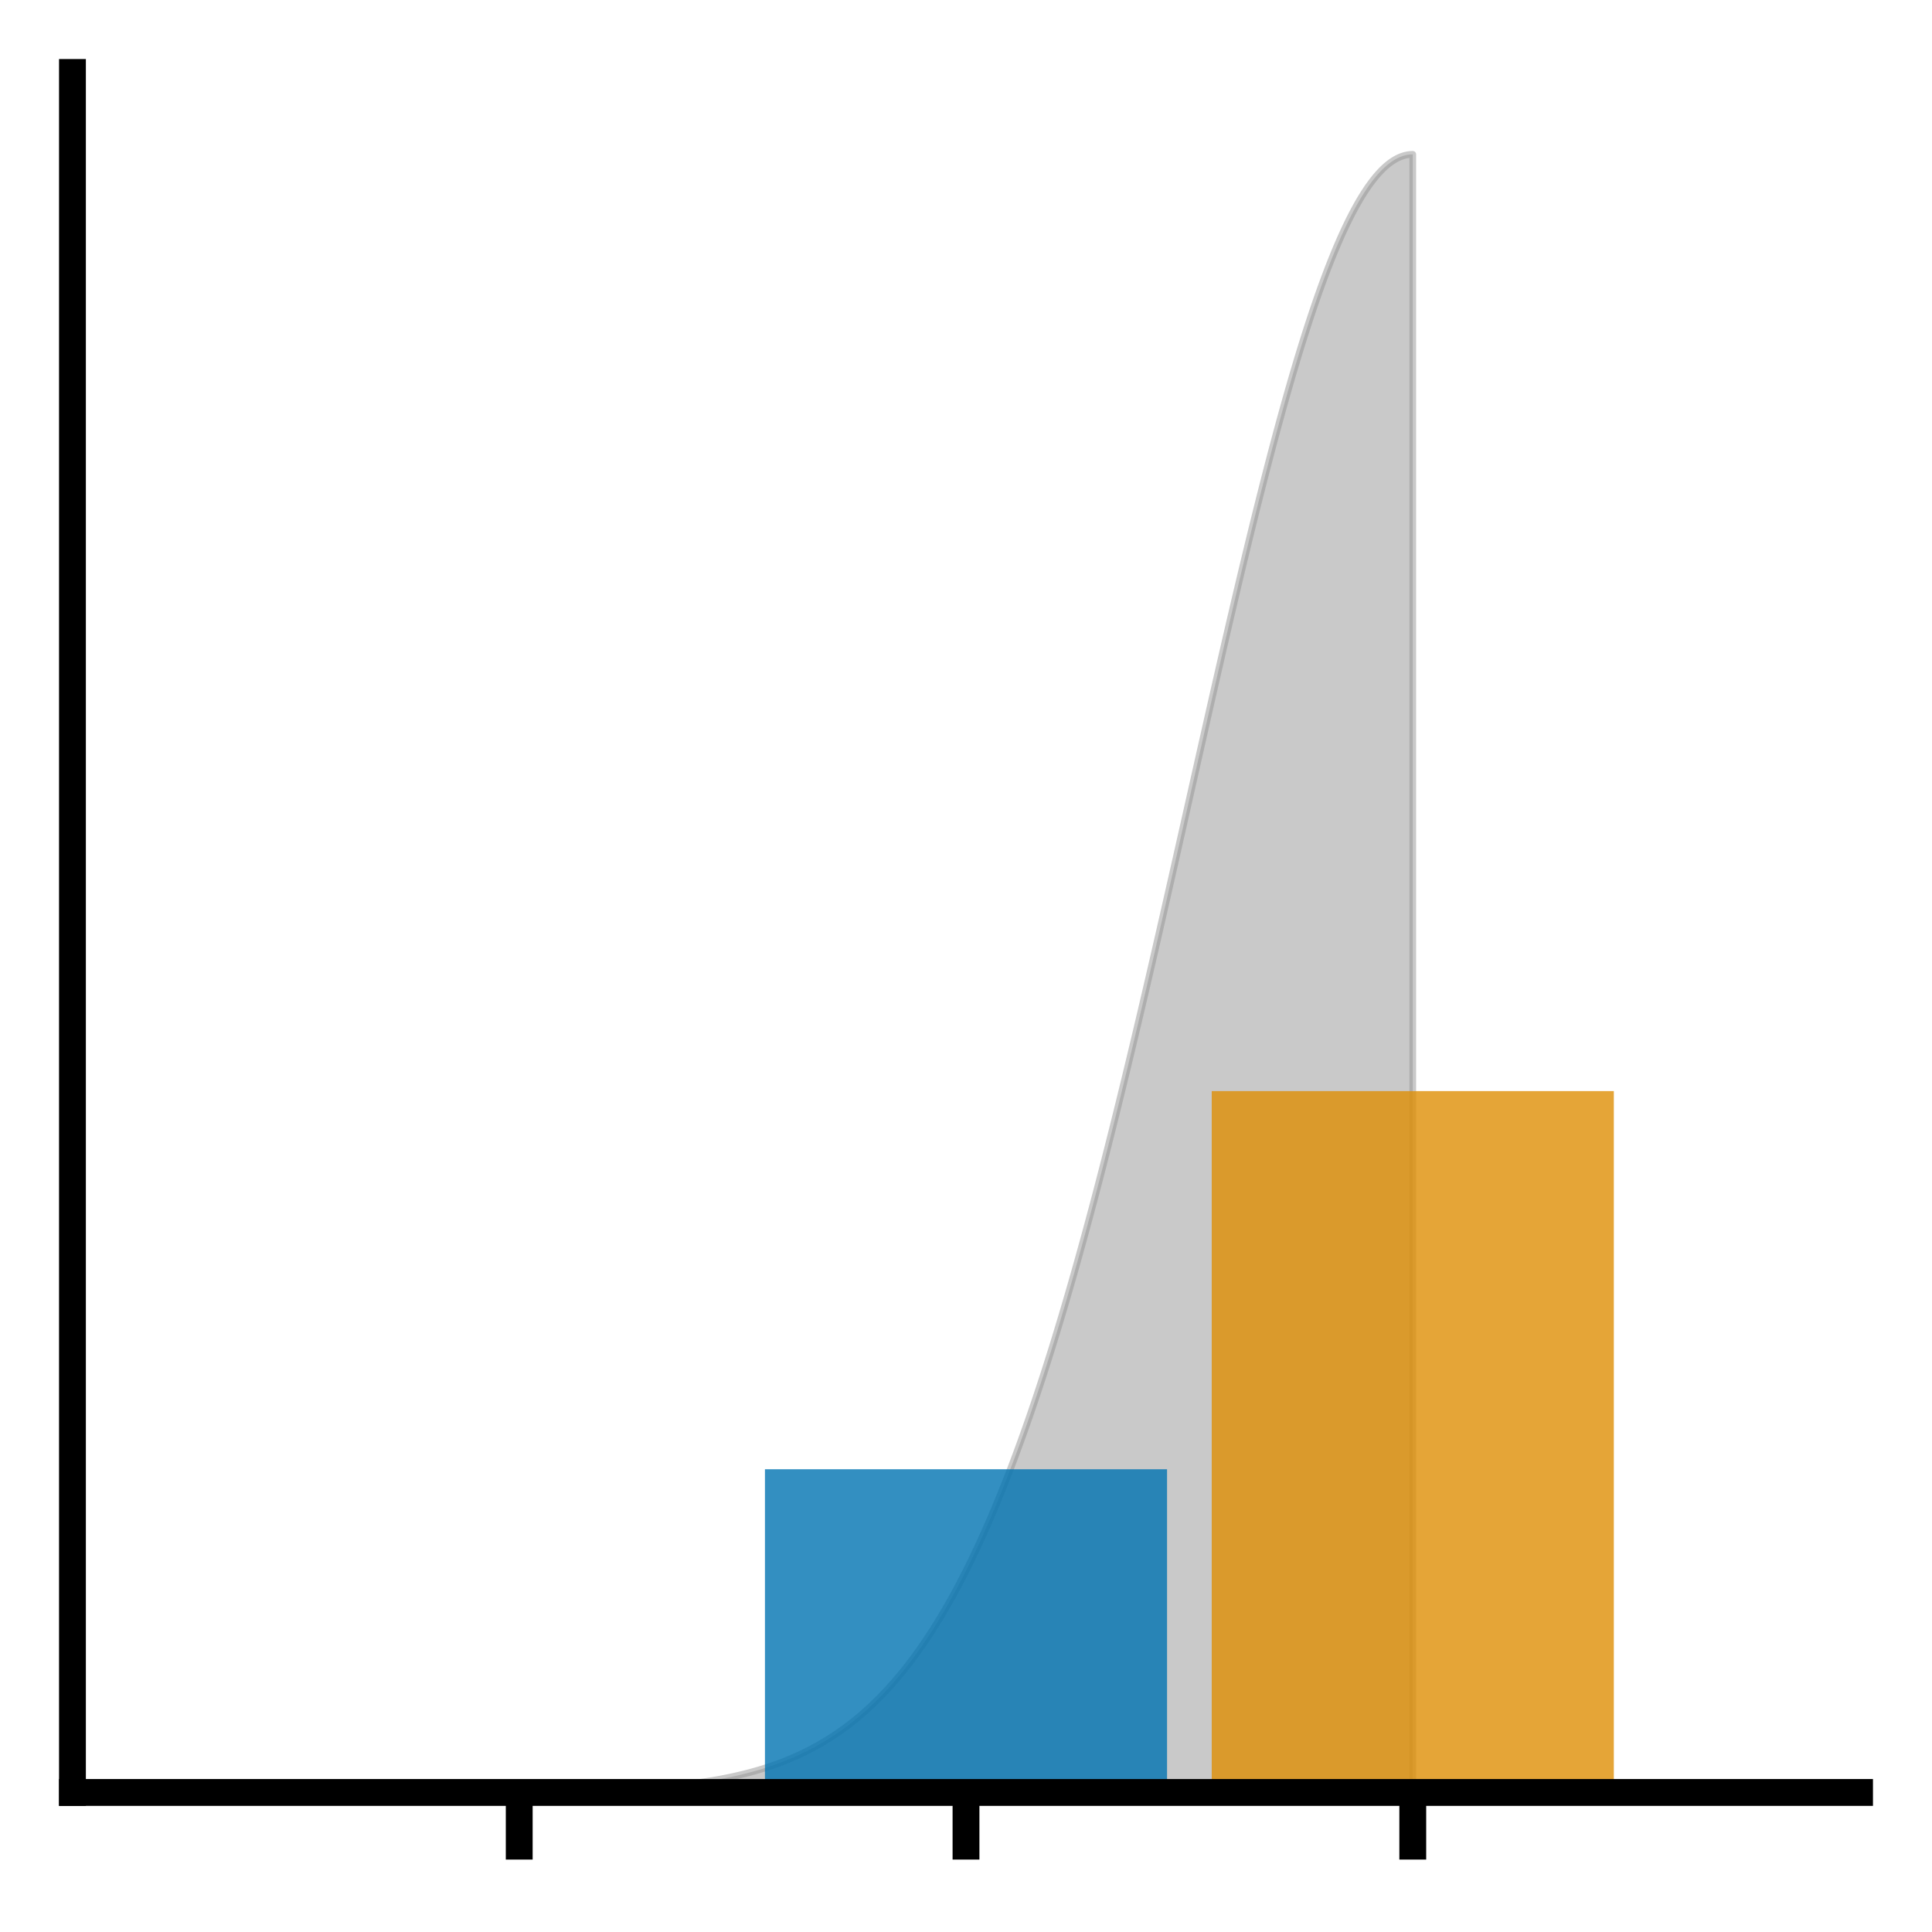 <?xml version="1.0" encoding="utf-8" standalone="no"?>
<!DOCTYPE svg PUBLIC "-//W3C//DTD SVG 1.1//EN"
  "http://www.w3.org/Graphics/SVG/1.1/DTD/svg11.dtd">
<svg xmlns:xlink="http://www.w3.org/1999/xlink" width="288pt" height="288pt" viewBox="0 0 288 288" xmlns="http://www.w3.org/2000/svg" version="1.1">
 <defs>
  <style type="text/css">*{stroke-linejoin: round; stroke-linecap: butt}</style>
 </defs>
 <g id="figure_1">
  <g id="patch_1">
   <path d="M 0 288 
L 288 288 
L 288 0 
L 0 0 
z
" style="fill: #ffffff"/>
  </g>
  <g id="axes_1">
   <g id="patch_2">
    <path d="M 10.8 267.2 
L 277.2 267.2 
L 277.2 10.8 
L 10.8 10.8 
z
" style="fill: #ffffff"/>
   </g>
   <g id="PolyCollection_1">
    <defs>
     <path id="m8125ffc360" d="M 77.4 -20.8 
L 77.4 -20.882 
L 77.467 -20.883 
L 77.533 -20.883 
L 77.6 -20.884 
L 77.667 -20.885 
L 77.733 -20.885 
L 77.8 -20.886 
L 77.866 -20.887 
L 77.933 -20.887 
L 78 -20.888 
L 78.066 -20.889 
L 78.133 -20.889 
L 78.2 -20.89 
L 78.266 -20.891 
L 78.333 -20.892 
L 78.4 -20.892 
L 78.466 -20.893 
L 78.533 -20.894 
L 78.599 -20.895 
L 78.666 -20.895 
L 78.733 -20.896 
L 78.799 -20.897 
L 78.866 -20.898 
L 78.933 -20.898 
L 78.999 -20.899 
L 79.066 -20.9 
L 79.132 -20.901 
L 79.199 -20.902 
L 79.266 -20.902 
L 79.332 -20.903 
L 79.399 -20.904 
L 79.466 -20.905 
L 79.532 -20.906 
L 79.599 -20.906 
L 79.666 -20.907 
L 79.732 -20.908 
L 79.799 -20.909 
L 79.865 -20.91 
L 79.932 -20.911 
L 79.999 -20.912 
L 80.065 -20.912 
L 80.132 -20.913 
L 80.199 -20.914 
L 80.265 -20.915 
L 80.332 -20.916 
L 80.398 -20.917 
L 80.465 -20.918 
L 80.532 -20.919 
L 80.598 -20.92 
L 80.665 -20.921 
L 80.732 -20.922 
L 80.798 -20.923 
L 80.865 -20.924 
L 80.932 -20.924 
L 80.998 -20.925 
L 81.065 -20.926 
L 81.131 -20.927 
L 81.198 -20.928 
L 81.265 -20.929 
L 81.331 -20.93 
L 81.398 -20.931 
L 81.465 -20.932 
L 81.531 -20.934 
L 81.598 -20.935 
L 81.665 -20.936 
L 81.731 -20.937 
L 81.798 -20.938 
L 81.864 -20.939 
L 81.931 -20.94 
L 81.998 -20.941 
L 82.064 -20.942 
L 82.131 -20.943 
L 82.198 -20.944 
L 82.264 -20.945 
L 82.331 -20.947 
L 82.397 -20.948 
L 82.464 -20.949 
L 82.531 -20.95 
L 82.597 -20.951 
L 82.664 -20.952 
L 82.731 -20.953 
L 82.797 -20.955 
L 82.864 -20.956 
L 82.931 -20.957 
L 82.997 -20.958 
L 83.064 -20.959 
L 83.13 -20.961 
L 83.197 -20.962 
L 83.264 -20.963 
L 83.33 -20.964 
L 83.397 -20.966 
L 83.464 -20.967 
L 83.53 -20.968 
L 83.597 -20.969 
L 83.664 -20.971 
L 83.73 -20.972 
L 83.797 -20.973 
L 83.863 -20.975 
L 83.93 -20.976 
L 83.997 -20.977 
L 84.063 -20.979 
L 84.13 -20.98 
L 84.197 -20.982 
L 84.263 -20.983 
L 84.33 -20.984 
L 84.396 -20.986 
L 84.463 -20.987 
L 84.53 -20.989 
L 84.596 -20.99 
L 84.663 -20.991 
L 84.73 -20.993 
L 84.796 -20.994 
L 84.863 -20.996 
L 84.93 -20.997 
L 84.996 -20.999 
L 85.063 -21 
L 85.129 -21.002 
L 85.196 -21.003 
L 85.263 -21.005 
L 85.329 -21.006 
L 85.396 -21.008 
L 85.463 -21.01 
L 85.529 -21.011 
L 85.596 -21.013 
L 85.663 -21.014 
L 85.729 -21.016 
L 85.796 -21.018 
L 85.862 -21.019 
L 85.929 -21.021 
L 85.996 -21.022 
L 86.062 -21.024 
L 86.129 -21.026 
L 86.196 -21.028 
L 86.262 -21.029 
L 86.329 -21.031 
L 86.395 -21.033 
L 86.462 -21.034 
L 86.529 -21.036 
L 86.595 -21.038 
L 86.662 -21.04 
L 86.729 -21.042 
L 86.795 -21.043 
L 86.862 -21.045 
L 86.929 -21.047 
L 86.995 -21.049 
L 87.062 -21.051 
L 87.128 -21.053 
L 87.195 -21.054 
L 87.262 -21.056 
L 87.328 -21.058 
L 87.395 -21.06 
L 87.462 -21.062 
L 87.528 -21.064 
L 87.595 -21.066 
L 87.662 -21.068 
L 87.728 -21.07 
L 87.795 -21.072 
L 87.861 -21.074 
L 87.928 -21.076 
L 87.995 -21.078 
L 88.061 -21.08 
L 88.128 -21.082 
L 88.195 -21.084 
L 88.261 -21.086 
L 88.328 -21.088 
L 88.394 -21.091 
L 88.461 -21.093 
L 88.528 -21.095 
L 88.594 -21.097 
L 88.661 -21.099 
L 88.728 -21.101 
L 88.794 -21.104 
L 88.861 -21.106 
L 88.928 -21.108 
L 88.994 -21.11 
L 89.061 -21.113 
L 89.127 -21.115 
L 89.194 -21.117 
L 89.261 -21.12 
L 89.327 -21.122 
L 89.394 -21.124 
L 89.461 -21.127 
L 89.527 -21.129 
L 89.594 -21.131 
L 89.661 -21.134 
L 89.727 -21.136 
L 89.794 -21.139 
L 89.86 -21.141 
L 89.927 -21.144 
L 89.994 -21.146 
L 90.06 -21.149 
L 90.127 -21.151 
L 90.194 -21.154 
L 90.26 -21.156 
L 90.327 -21.159 
L 90.393 -21.162 
L 90.46 -21.164 
L 90.527 -21.167 
L 90.593 -21.169 
L 90.66 -21.172 
L 90.727 -21.175 
L 90.793 -21.178 
L 90.86 -21.18 
L 90.927 -21.183 
L 90.993 -21.186 
L 91.06 -21.189 
L 91.126 -21.191 
L 91.193 -21.194 
L 91.26 -21.197 
L 91.326 -21.2 
L 91.393 -21.203 
L 91.46 -21.206 
L 91.526 -21.209 
L 91.593 -21.211 
L 91.66 -21.214 
L 91.726 -21.217 
L 91.793 -21.22 
L 91.859 -21.223 
L 91.926 -21.226 
L 91.993 -21.229 
L 92.059 -21.233 
L 92.126 -21.236 
L 92.193 -21.239 
L 92.259 -21.242 
L 92.326 -21.245 
L 92.392 -21.248 
L 92.459 -21.251 
L 92.526 -21.255 
L 92.592 -21.258 
L 92.659 -21.261 
L 92.726 -21.264 
L 92.792 -21.268 
L 92.859 -21.271 
L 92.926 -21.274 
L 92.992 -21.278 
L 93.059 -21.281 
L 93.125 -21.285 
L 93.192 -21.288 
L 93.259 -21.291 
L 93.325 -21.295 
L 93.392 -21.298 
L 93.459 -21.302 
L 93.525 -21.305 
L 93.592 -21.309 
L 93.659 -21.313 
L 93.725 -21.316 
L 93.792 -21.32 
L 93.858 -21.324 
L 93.925 -21.327 
L 93.992 -21.331 
L 94.058 -21.335 
L 94.125 -21.338 
L 94.192 -21.342 
L 94.258 -21.346 
L 94.325 -21.35 
L 94.391 -21.354 
L 94.458 -21.358 
L 94.525 -21.361 
L 94.591 -21.365 
L 94.658 -21.369 
L 94.725 -21.373 
L 94.791 -21.377 
L 94.858 -21.381 
L 94.925 -21.385 
L 94.991 -21.389 
L 95.058 -21.394 
L 95.124 -21.398 
L 95.191 -21.402 
L 95.258 -21.406 
L 95.324 -21.41 
L 95.391 -21.415 
L 95.458 -21.419 
L 95.524 -21.423 
L 95.591 -21.427 
L 95.658 -21.432 
L 95.724 -21.436 
L 95.791 -21.441 
L 95.857 -21.445 
L 95.924 -21.449 
L 95.991 -21.454 
L 96.057 -21.458 
L 96.124 -21.463 
L 96.191 -21.468 
L 96.257 -21.472 
L 96.324 -21.477 
L 96.39 -21.481 
L 96.457 -21.486 
L 96.524 -21.491 
L 96.59 -21.496 
L 96.657 -21.5 
L 96.724 -21.505 
L 96.79 -21.51 
L 96.857 -21.515 
L 96.924 -21.52 
L 96.99 -21.525 
L 97.057 -21.53 
L 97.123 -21.535 
L 97.19 -21.54 
L 97.257 -21.545 
L 97.323 -21.55 
L 97.39 -21.555 
L 97.457 -21.56 
L 97.523 -21.565 
L 97.59 -21.571 
L 97.657 -21.576 
L 97.723 -21.581 
L 97.79 -21.586 
L 97.856 -21.592 
L 97.923 -21.597 
L 97.99 -21.603 
L 98.056 -21.608 
L 98.123 -21.613 
L 98.19 -21.619 
L 98.256 -21.625 
L 98.323 -21.63 
L 98.389 -21.636 
L 98.456 -21.641 
L 98.523 -21.647 
L 98.589 -21.653 
L 98.656 -21.659 
L 98.723 -21.664 
L 98.789 -21.67 
L 98.856 -21.676 
L 98.923 -21.682 
L 98.989 -21.688 
L 99.056 -21.694 
L 99.122 -21.7 
L 99.189 -21.706 
L 99.256 -21.712 
L 99.322 -21.718 
L 99.389 -21.724 
L 99.456 -21.73 
L 99.522 -21.737 
L 99.589 -21.743 
L 99.656 -21.749 
L 99.722 -21.756 
L 99.789 -21.762 
L 99.855 -21.768 
L 99.922 -21.775 
L 99.989 -21.781 
L 100.055 -21.788 
L 100.122 -21.795 
L 100.189 -21.801 
L 100.255 -21.808 
L 100.322 -21.815 
L 100.388 -21.821 
L 100.455 -21.828 
L 100.522 -21.835 
L 100.588 -21.842 
L 100.655 -21.849 
L 100.722 -21.856 
L 100.788 -21.863 
L 100.855 -21.87 
L 100.922 -21.877 
L 100.988 -21.884 
L 101.055 -21.891 
L 101.121 -21.898 
L 101.188 -21.905 
L 101.255 -21.913 
L 101.321 -21.92 
L 101.388 -21.927 
L 101.455 -21.935 
L 101.521 -21.942 
L 101.588 -21.95 
L 101.655 -21.957 
L 101.721 -21.965 
L 101.788 -21.973 
L 101.854 -21.98 
L 101.921 -21.988 
L 101.988 -21.996 
L 102.054 -22.004 
L 102.121 -22.012 
L 102.188 -22.019 
L 102.254 -22.027 
L 102.321 -22.035 
L 102.387 -22.043 
L 102.454 -22.052 
L 102.521 -22.06 
L 102.587 -22.068 
L 102.654 -22.076 
L 102.721 -22.085 
L 102.787 -22.093 
L 102.854 -22.101 
L 102.921 -22.11 
L 102.987 -22.118 
L 103.054 -22.127 
L 103.12 -22.135 
L 103.187 -22.144 
L 103.254 -22.153 
L 103.32 -22.161 
L 103.387 -22.17 
L 103.454 -22.179 
L 103.52 -22.188 
L 103.587 -22.197 
L 103.654 -22.206 
L 103.72 -22.215 
L 103.787 -22.224 
L 103.853 -22.233 
L 103.92 -22.243 
L 103.987 -22.252 
L 104.053 -22.261 
L 104.12 -22.271 
L 104.187 -22.28 
L 104.253 -22.289 
L 104.32 -22.299 
L 104.386 -22.309 
L 104.453 -22.318 
L 104.52 -22.328 
L 104.586 -22.338 
L 104.653 -22.348 
L 104.72 -22.357 
L 104.786 -22.367 
L 104.853 -22.377 
L 104.92 -22.387 
L 104.986 -22.398 
L 105.053 -22.408 
L 105.119 -22.418 
L 105.186 -22.428 
L 105.253 -22.439 
L 105.319 -22.449 
L 105.386 -22.459 
L 105.453 -22.47 
L 105.519 -22.481 
L 105.586 -22.491 
L 105.653 -22.502 
L 105.719 -22.513 
L 105.786 -22.523 
L 105.852 -22.534 
L 105.919 -22.545 
L 105.986 -22.556 
L 106.052 -22.567 
L 106.119 -22.579 
L 106.186 -22.59 
L 106.252 -22.601 
L 106.319 -22.612 
L 106.385 -22.624 
L 106.452 -22.635 
L 106.519 -22.647 
L 106.585 -22.658 
L 106.652 -22.67 
L 106.719 -22.682 
L 106.785 -22.693 
L 106.852 -22.705 
L 106.919 -22.717 
L 106.985 -22.729 
L 107.052 -22.741 
L 107.118 -22.753 
L 107.185 -22.765 
L 107.252 -22.778 
L 107.318 -22.79 
L 107.385 -22.802 
L 107.452 -22.815 
L 107.518 -22.827 
L 107.585 -22.84 
L 107.652 -22.853 
L 107.718 -22.865 
L 107.785 -22.878 
L 107.851 -22.891 
L 107.918 -22.904 
L 107.985 -22.917 
L 108.051 -22.93 
L 108.118 -22.943 
L 108.185 -22.956 
L 108.251 -22.97 
L 108.318 -22.983 
L 108.384 -22.997 
L 108.451 -23.01 
L 108.518 -23.024 
L 108.584 -23.037 
L 108.651 -23.051 
L 108.718 -23.065 
L 108.784 -23.079 
L 108.851 -23.093 
L 108.918 -23.107 
L 108.984 -23.121 
L 109.051 -23.135 
L 109.117 -23.15 
L 109.184 -23.164 
L 109.251 -23.178 
L 109.317 -23.193 
L 109.384 -23.208 
L 109.451 -23.222 
L 109.517 -23.237 
L 109.584 -23.252 
L 109.651 -23.267 
L 109.717 -23.282 
L 109.784 -23.297 
L 109.85 -23.312 
L 109.917 -23.327 
L 109.984 -23.343 
L 110.05 -23.358 
L 110.117 -23.374 
L 110.184 -23.389 
L 110.25 -23.405 
L 110.317 -23.421 
L 110.383 -23.436 
L 110.45 -23.452 
L 110.517 -23.468 
L 110.583 -23.484 
L 110.65 -23.501 
L 110.717 -23.517 
L 110.783 -23.533 
L 110.85 -23.55 
L 110.917 -23.566 
L 110.983 -23.583 
L 111.05 -23.599 
L 111.116 -23.616 
L 111.183 -23.633 
L 111.25 -23.65 
L 111.316 -23.667 
L 111.383 -23.684 
L 111.45 -23.702 
L 111.516 -23.719 
L 111.583 -23.736 
L 111.65 -23.754 
L 111.716 -23.771 
L 111.783 -23.789 
L 111.849 -23.807 
L 111.916 -23.825 
L 111.983 -23.843 
L 112.049 -23.861 
L 112.116 -23.879 
L 112.183 -23.897 
L 112.249 -23.916 
L 112.316 -23.934 
L 112.382 -23.953 
L 112.449 -23.971 
L 112.516 -23.99 
L 112.582 -24.009 
L 112.649 -24.028 
L 112.716 -24.047 
L 112.782 -24.066 
L 112.849 -24.085 
L 112.916 -24.105 
L 112.982 -24.124 
L 113.049 -24.144 
L 113.115 -24.163 
L 113.182 -24.183 
L 113.249 -24.203 
L 113.315 -24.223 
L 113.382 -24.243 
L 113.449 -24.263 
L 113.515 -24.283 
L 113.582 -24.304 
L 113.649 -24.324 
L 113.715 -24.345 
L 113.782 -24.366 
L 113.848 -24.386 
L 113.915 -24.407 
L 113.982 -24.428 
L 114.048 -24.449 
L 114.115 -24.471 
L 114.182 -24.492 
L 114.248 -24.513 
L 114.315 -24.535 
L 114.381 -24.557 
L 114.448 -24.578 
L 114.515 -24.6 
L 114.581 -24.622 
L 114.648 -24.644 
L 114.715 -24.667 
L 114.781 -24.689 
L 114.848 -24.711 
L 114.915 -24.734 
L 114.981 -24.757 
L 115.048 -24.779 
L 115.114 -24.802 
L 115.181 -24.825 
L 115.248 -24.848 
L 115.314 -24.872 
L 115.381 -24.895 
L 115.448 -24.919 
L 115.514 -24.942 
L 115.581 -24.966 
L 115.648 -24.99 
L 115.714 -25.014 
L 115.781 -25.038 
L 115.847 -25.062 
L 115.914 -25.086 
L 115.981 -25.111 
L 116.047 -25.135 
L 116.114 -25.16 
L 116.181 -25.185 
L 116.247 -25.21 
L 116.314 -25.235 
L 116.38 -25.26 
L 116.447 -25.285 
L 116.514 -25.311 
L 116.58 -25.336 
L 116.647 -25.362 
L 116.714 -25.388 
L 116.78 -25.414 
L 116.847 -25.44 
L 116.914 -25.466 
L 116.98 -25.492 
L 117.047 -25.519 
L 117.113 -25.545 
L 117.18 -25.572 
L 117.247 -25.599 
L 117.313 -25.626 
L 117.38 -25.653 
L 117.447 -25.68 
L 117.513 -25.708 
L 117.58 -25.735 
L 117.647 -25.763 
L 117.713 -25.791 
L 117.78 -25.819 
L 117.846 -25.847 
L 117.913 -25.875 
L 117.98 -25.903 
L 118.046 -25.932 
L 118.113 -25.96 
L 118.18 -25.989 
L 118.246 -26.018 
L 118.313 -26.047 
L 118.379 -26.076 
L 118.446 -26.105 
L 118.513 -26.135 
L 118.579 -26.165 
L 118.646 -26.194 
L 118.713 -26.224 
L 118.779 -26.254 
L 118.846 -26.284 
L 118.913 -26.315 
L 118.979 -26.345 
L 119.046 -26.376 
L 119.112 -26.406 
L 119.179 -26.437 
L 119.246 -26.468 
L 119.312 -26.5 
L 119.379 -26.531 
L 119.446 -26.562 
L 119.512 -26.594 
L 119.579 -26.626 
L 119.646 -26.658 
L 119.712 -26.69 
L 119.779 -26.722 
L 119.845 -26.755 
L 119.912 -26.787 
L 119.979 -26.82 
L 120.045 -26.853 
L 120.112 -26.886 
L 120.179 -26.919 
L 120.245 -26.952 
L 120.312 -26.986 
L 120.378 -27.019 
L 120.445 -27.053 
L 120.512 -27.087 
L 120.578 -27.121 
L 120.645 -27.155 
L 120.712 -27.19 
L 120.778 -27.224 
L 120.845 -27.259 
L 120.912 -27.294 
L 120.978 -27.329 
L 121.045 -27.364 
L 121.111 -27.4 
L 121.178 -27.435 
L 121.245 -27.471 
L 121.311 -27.507 
L 121.378 -27.543 
L 121.445 -27.579 
L 121.511 -27.616 
L 121.578 -27.652 
L 121.645 -27.689 
L 121.711 -27.726 
L 121.778 -27.763 
L 121.844 -27.8 
L 121.911 -27.838 
L 121.978 -27.875 
L 122.044 -27.913 
L 122.111 -27.951 
L 122.178 -27.989 
L 122.244 -28.027 
L 122.311 -28.066 
L 122.377 -28.104 
L 122.444 -28.143 
L 122.511 -28.182 
L 122.577 -28.221 
L 122.644 -28.261 
L 122.711 -28.3 
L 122.777 -28.34 
L 122.844 -28.38 
L 122.911 -28.42 
L 122.977 -28.46 
L 123.044 -28.501 
L 123.11 -28.541 
L 123.177 -28.582 
L 123.244 -28.623 
L 123.31 -28.664 
L 123.377 -28.705 
L 123.444 -28.747 
L 123.51 -28.789 
L 123.577 -28.831 
L 123.644 -28.873 
L 123.71 -28.915 
L 123.777 -28.957 
L 123.843 -29 
L 123.91 -29.043 
L 123.977 -29.086 
L 124.043 -29.129 
L 124.11 -29.173 
L 124.177 -29.216 
L 124.243 -29.26 
L 124.31 -29.304 
L 124.376 -29.348 
L 124.443 -29.393 
L 124.51 -29.437 
L 124.576 -29.482 
L 124.643 -29.527 
L 124.71 -29.572 
L 124.776 -29.618 
L 124.843 -29.663 
L 124.91 -29.709 
L 124.976 -29.755 
L 125.043 -29.801 
L 125.109 -29.847 
L 125.176 -29.894 
L 125.243 -29.941 
L 125.309 -29.988 
L 125.376 -30.035 
L 125.443 -30.082 
L 125.509 -30.13 
L 125.576 -30.178 
L 125.643 -30.226 
L 125.709 -30.274 
L 125.776 -30.322 
L 125.842 -30.371 
L 125.909 -30.42 
L 125.976 -30.469 
L 126.042 -30.518 
L 126.109 -30.568 
L 126.176 -30.617 
L 126.242 -30.667 
L 126.309 -30.717 
L 126.375 -30.768 
L 126.442 -30.818 
L 126.509 -30.869 
L 126.575 -30.92 
L 126.642 -30.971 
L 126.709 -31.023 
L 126.775 -31.074 
L 126.842 -31.126 
L 126.909 -31.178 
L 126.975 -31.231 
L 127.042 -31.283 
L 127.108 -31.336 
L 127.175 -31.389 
L 127.242 -31.442 
L 127.308 -31.495 
L 127.375 -31.549 
L 127.442 -31.603 
L 127.508 -31.657 
L 127.575 -31.711 
L 127.642 -31.766 
L 127.708 -31.821 
L 127.775 -31.876 
L 127.841 -31.931 
L 127.908 -31.986 
L 127.975 -32.042 
L 128.041 -32.098 
L 128.108 -32.154 
L 128.175 -32.211 
L 128.241 -32.267 
L 128.308 -32.324 
L 128.374 -32.381 
L 128.441 -32.439 
L 128.508 -32.496 
L 128.574 -32.554 
L 128.641 -32.612 
L 128.708 -32.67 
L 128.774 -32.729 
L 128.841 -32.788 
L 128.908 -32.847 
L 128.974 -32.906 
L 129.041 -32.965 
L 129.107 -33.025 
L 129.174 -33.085 
L 129.241 -33.145 
L 129.307 -33.206 
L 129.374 -33.267 
L 129.441 -33.328 
L 129.507 -33.389 
L 129.574 -33.45 
L 129.641 -33.512 
L 129.707 -33.574 
L 129.774 -33.636 
L 129.84 -33.699 
L 129.907 -33.761 
L 129.974 -33.824 
L 130.04 -33.888 
L 130.107 -33.951 
L 130.174 -34.015 
L 130.24 -34.079 
L 130.307 -34.143 
L 130.373 -34.208 
L 130.44 -34.272 
L 130.507 -34.337 
L 130.573 -34.403 
L 130.64 -34.468 
L 130.707 -34.534 
L 130.773 -34.6 
L 130.84 -34.666 
L 130.907 -34.733 
L 130.973 -34.8 
L 131.04 -34.867 
L 131.106 -34.934 
L 131.173 -35.002 
L 131.24 -35.07 
L 131.306 -35.138 
L 131.373 -35.206 
L 131.44 -35.275 
L 131.506 -35.344 
L 131.573 -35.413 
L 131.64 -35.483 
L 131.706 -35.553 
L 131.773 -35.623 
L 131.839 -35.693 
L 131.906 -35.764 
L 131.973 -35.835 
L 132.039 -35.906 
L 132.106 -35.977 
L 132.173 -36.049 
L 132.239 -36.121 
L 132.306 -36.193 
L 132.372 -36.266 
L 132.439 -36.339 
L 132.506 -36.412 
L 132.572 -36.485 
L 132.639 -36.559 
L 132.706 -36.633 
L 132.772 -36.707 
L 132.839 -36.782 
L 132.906 -36.857 
L 132.972 -36.932 
L 133.039 -37.007 
L 133.105 -37.083 
L 133.172 -37.159 
L 133.239 -37.235 
L 133.305 -37.311 
L 133.372 -37.388 
L 133.439 -37.465 
L 133.505 -37.543 
L 133.572 -37.621 
L 133.639 -37.699 
L 133.705 -37.777 
L 133.772 -37.855 
L 133.838 -37.934 
L 133.905 -38.014 
L 133.972 -38.093 
L 134.038 -38.173 
L 134.105 -38.253 
L 134.172 -38.333 
L 134.238 -38.414 
L 134.305 -38.495 
L 134.371 -38.576 
L 134.438 -38.658 
L 134.505 -38.74 
L 134.571 -38.822 
L 134.638 -38.904 
L 134.705 -38.987 
L 134.771 -39.07 
L 134.838 -39.154 
L 134.905 -39.237 
L 134.971 -39.321 
L 135.038 -39.406 
L 135.104 -39.49 
L 135.171 -39.575 
L 135.238 -39.66 
L 135.304 -39.746 
L 135.371 -39.832 
L 135.438 -39.918 
L 135.504 -40.005 
L 135.571 -40.091 
L 135.638 -40.179 
L 135.704 -40.266 
L 135.771 -40.354 
L 135.837 -40.442 
L 135.904 -40.53 
L 135.971 -40.619 
L 136.037 -40.708 
L 136.104 -40.797 
L 136.171 -40.887 
L 136.237 -40.977 
L 136.304 -41.067 
L 136.37 -41.158 
L 136.437 -41.249 
L 136.504 -41.34 
L 136.57 -41.432 
L 136.637 -41.524 
L 136.704 -41.616 
L 136.77 -41.709 
L 136.837 -41.802 
L 136.904 -41.895 
L 136.97 -41.988 
L 137.037 -42.082 
L 137.103 -42.177 
L 137.17 -42.271 
L 137.237 -42.366 
L 137.303 -42.461 
L 137.37 -42.557 
L 137.437 -42.653 
L 137.503 -42.749 
L 137.57 -42.846 
L 137.637 -42.942 
L 137.703 -43.04 
L 137.77 -43.137 
L 137.836 -43.235 
L 137.903 -43.334 
L 137.97 -43.432 
L 138.036 -43.531 
L 138.103 -43.63 
L 138.17 -43.73 
L 138.236 -43.83 
L 138.303 -43.93 
L 138.369 -44.031 
L 138.436 -44.132 
L 138.503 -44.233 
L 138.569 -44.335 
L 138.636 -44.437 
L 138.703 -44.539 
L 138.769 -44.642 
L 138.836 -44.745 
L 138.903 -44.849 
L 138.969 -44.952 
L 139.036 -45.057 
L 139.102 -45.161 
L 139.169 -45.266 
L 139.236 -45.371 
L 139.302 -45.477 
L 139.369 -45.583 
L 139.436 -45.689 
L 139.502 -45.795 
L 139.569 -45.902 
L 139.636 -46.01 
L 139.702 -46.117 
L 139.769 -46.225 
L 139.835 -46.334 
L 139.902 -46.443 
L 139.969 -46.552 
L 140.035 -46.661 
L 140.102 -46.771 
L 140.169 -46.881 
L 140.235 -46.992 
L 140.302 -47.103 
L 140.368 -47.214 
L 140.435 -47.326 
L 140.502 -47.438 
L 140.568 -47.55 
L 140.635 -47.663 
L 140.702 -47.776 
L 140.768 -47.889 
L 140.835 -48.003 
L 140.902 -48.117 
L 140.968 -48.232 
L 141.035 -48.347 
L 141.101 -48.462 
L 141.168 -48.578 
L 141.235 -48.694 
L 141.301 -48.811 
L 141.368 -48.927 
L 141.435 -49.045 
L 141.501 -49.162 
L 141.568 -49.28 
L 141.635 -49.399 
L 141.701 -49.517 
L 141.768 -49.636 
L 141.834 -49.756 
L 141.901 -49.876 
L 141.968 -49.996 
L 142.034 -50.116 
L 142.101 -50.237 
L 142.168 -50.359 
L 142.234 -50.48 
L 142.301 -50.603 
L 142.367 -50.725 
L 142.434 -50.848 
L 142.501 -50.971 
L 142.567 -51.095 
L 142.634 -51.219 
L 142.701 -51.343 
L 142.767 -51.468 
L 142.834 -51.593 
L 142.901 -51.719 
L 142.967 -51.845 
L 143.034 -51.971 
L 143.1 -52.098 
L 143.167 -52.225 
L 143.234 -52.353 
L 143.3 -52.481 
L 143.367 -52.609 
L 143.434 -52.738 
L 143.5 -52.867 
L 143.567 -52.996 
L 143.634 -53.126 
L 143.7 -53.256 
L 143.767 -53.387 
L 143.833 -53.518 
L 143.9 -53.65 
L 143.967 -53.782 
L 144.033 -53.914 
L 144.1 -54.046 
L 144.167 -54.179 
L 144.233 -54.313 
L 144.3 -54.447 
L 144.366 -54.581 
L 144.433 -54.716 
L 144.5 -54.851 
L 144.566 -54.986 
L 144.633 -55.122 
L 144.7 -55.258 
L 144.766 -55.395 
L 144.833 -55.532 
L 144.9 -55.669 
L 144.966 -55.807 
L 145.033 -55.946 
L 145.099 -56.084 
L 145.166 -56.223 
L 145.233 -56.363 
L 145.299 -56.503 
L 145.366 -56.643 
L 145.433 -56.784 
L 145.499 -56.925 
L 145.566 -57.066 
L 145.633 -57.208 
L 145.699 -57.351 
L 145.766 -57.493 
L 145.832 -57.637 
L 145.899 -57.78 
L 145.966 -57.924 
L 146.032 -58.068 
L 146.099 -58.213 
L 146.166 -58.358 
L 146.232 -58.504 
L 146.299 -58.65 
L 146.365 -58.797 
L 146.432 -58.943 
L 146.499 -59.091 
L 146.565 -59.238 
L 146.632 -59.387 
L 146.699 -59.535 
L 146.765 -59.684 
L 146.832 -59.833 
L 146.899 -59.983 
L 146.965 -60.133 
L 147.032 -60.284 
L 147.098 -60.435 
L 147.165 -60.586 
L 147.232 -60.738 
L 147.298 -60.891 
L 147.365 -61.043 
L 147.432 -61.196 
L 147.498 -61.35 
L 147.565 -61.504 
L 147.632 -61.658 
L 147.698 -61.813 
L 147.765 -61.968 
L 147.831 -62.124 
L 147.898 -62.28 
L 147.965 -62.437 
L 148.031 -62.594 
L 148.098 -62.751 
L 148.165 -62.909 
L 148.231 -63.067 
L 148.298 -63.225 
L 148.364 -63.385 
L 148.431 -63.544 
L 148.498 -63.704 
L 148.564 -63.864 
L 148.631 -64.025 
L 148.698 -64.186 
L 148.764 -64.348 
L 148.831 -64.51 
L 148.898 -64.672 
L 148.964 -64.835 
L 149.031 -64.998 
L 149.097 -65.162 
L 149.164 -65.326 
L 149.231 -65.491 
L 149.297 -65.656 
L 149.364 -65.821 
L 149.431 -65.987 
L 149.497 -66.154 
L 149.564 -66.32 
L 149.631 -66.487 
L 149.697 -66.655 
L 149.764 -66.823 
L 149.83 -66.992 
L 149.897 -67.16 
L 149.964 -67.33 
L 150.03 -67.499 
L 150.097 -67.67 
L 150.164 -67.84 
L 150.23 -68.011 
L 150.297 -68.183 
L 150.363 -68.355 
L 150.43 -68.527 
L 150.497 -68.7 
L 150.563 -68.873 
L 150.63 -69.047 
L 150.697 -69.221 
L 150.763 -69.395 
L 150.83 -69.57 
L 150.897 -69.746 
L 150.963 -69.921 
L 151.03 -70.098 
L 151.096 -70.274 
L 151.163 -70.451 
L 151.23 -70.629 
L 151.296 -70.807 
L 151.363 -70.985 
L 151.43 -71.164 
L 151.496 -71.344 
L 151.563 -71.523 
L 151.63 -71.703 
L 151.696 -71.884 
L 151.763 -72.065 
L 151.829 -72.247 
L 151.896 -72.428 
L 151.963 -72.611 
L 152.029 -72.794 
L 152.096 -72.977 
L 152.163 -73.16 
L 152.229 -73.345 
L 152.296 -73.529 
L 152.362 -73.714 
L 152.429 -73.899 
L 152.496 -74.085 
L 152.562 -74.271 
L 152.629 -74.458 
L 152.696 -74.645 
L 152.762 -74.833 
L 152.829 -75.021 
L 152.896 -75.209 
L 152.962 -75.398 
L 153.029 -75.588 
L 153.095 -75.777 
L 153.162 -75.967 
L 153.229 -76.158 
L 153.295 -76.349 
L 153.362 -76.541 
L 153.429 -76.733 
L 153.495 -76.925 
L 153.562 -77.118 
L 153.629 -77.311 
L 153.695 -77.505 
L 153.762 -77.699 
L 153.828 -77.893 
L 153.895 -78.088 
L 153.962 -78.284 
L 154.028 -78.48 
L 154.095 -78.676 
L 154.162 -78.873 
L 154.228 -79.07 
L 154.295 -79.267 
L 154.361 -79.465 
L 154.428 -79.664 
L 154.495 -79.863 
L 154.561 -80.062 
L 154.628 -80.262 
L 154.695 -80.462 
L 154.761 -80.663 
L 154.828 -80.864 
L 154.895 -81.065 
L 154.961 -81.267 
L 155.028 -81.47 
L 155.094 -81.673 
L 155.161 -81.876 
L 155.228 -82.079 
L 155.294 -82.284 
L 155.361 -82.488 
L 155.428 -82.693 
L 155.494 -82.898 
L 155.561 -83.104 
L 155.628 -83.311 
L 155.694 -83.517 
L 155.761 -83.724 
L 155.827 -83.932 
L 155.894 -84.14 
L 155.961 -84.348 
L 156.027 -84.557 
L 156.094 -84.767 
L 156.161 -84.976 
L 156.227 -85.186 
L 156.294 -85.397 
L 156.36 -85.608 
L 156.427 -85.82 
L 156.494 -86.031 
L 156.56 -86.244 
L 156.627 -86.456 
L 156.694 -86.67 
L 156.76 -86.883 
L 156.827 -87.097 
L 156.894 -87.312 
L 156.96 -87.526 
L 157.027 -87.742 
L 157.093 -87.957 
L 157.16 -88.174 
L 157.227 -88.39 
L 157.293 -88.607 
L 157.36 -88.825 
L 157.427 -89.042 
L 157.493 -89.261 
L 157.56 -89.479 
L 157.627 -89.698 
L 157.693 -89.918 
L 157.76 -90.138 
L 157.826 -90.358 
L 157.893 -90.579 
L 157.96 -90.8 
L 158.026 -91.022 
L 158.093 -91.244 
L 158.16 -91.466 
L 158.226 -91.689 
L 158.293 -91.913 
L 158.359 -92.136 
L 158.426 -92.361 
L 158.493 -92.585 
L 158.559 -92.81 
L 158.626 -93.035 
L 158.693 -93.261 
L 158.759 -93.487 
L 158.826 -93.714 
L 158.893 -93.941 
L 158.959 -94.169 
L 159.026 -94.397 
L 159.092 -94.625 
L 159.159 -94.853 
L 159.226 -95.083 
L 159.292 -95.312 
L 159.359 -95.542 
L 159.426 -95.772 
L 159.492 -96.003 
L 159.559 -96.234 
L 159.626 -96.466 
L 159.692 -96.698 
L 159.759 -96.93 
L 159.825 -97.163 
L 159.892 -97.396 
L 159.959 -97.63 
L 160.025 -97.864 
L 160.092 -98.098 
L 160.159 -98.333 
L 160.225 -98.568 
L 160.292 -98.804 
L 160.358 -99.04 
L 160.425 -99.276 
L 160.492 -99.513 
L 160.558 -99.75 
L 160.625 -99.988 
L 160.692 -100.226 
L 160.758 -100.464 
L 160.825 -100.703 
L 160.892 -100.942 
L 160.958 -101.182 
L 161.025 -101.422 
L 161.091 -101.662 
L 161.158 -101.903 
L 161.225 -102.144 
L 161.291 -102.386 
L 161.358 -102.628 
L 161.425 -102.87 
L 161.491 -103.113 
L 161.558 -103.356 
L 161.625 -103.599 
L 161.691 -103.843 
L 161.758 -104.087 
L 161.824 -104.332 
L 161.891 -104.577 
L 161.958 -104.822 
L 162.024 -105.068 
L 162.091 -105.314 
L 162.158 -105.561 
L 162.224 -105.808 
L 162.291 -106.055 
L 162.357 -106.303 
L 162.424 -106.551 
L 162.491 -106.799 
L 162.557 -107.048 
L 162.624 -107.297 
L 162.691 -107.547 
L 162.757 -107.797 
L 162.824 -108.047 
L 162.891 -108.298 
L 162.957 -108.549 
L 163.024 -108.8 
L 163.09 -109.052 
L 163.157 -109.304 
L 163.224 -109.556 
L 163.29 -109.809 
L 163.357 -110.062 
L 163.424 -110.316 
L 163.49 -110.57 
L 163.557 -110.824 
L 163.624 -111.079 
L 163.69 -111.334 
L 163.757 -111.589 
L 163.823 -111.845 
L 163.89 -112.101 
L 163.957 -112.358 
L 164.023 -112.614 
L 164.09 -112.871 
L 164.157 -113.129 
L 164.223 -113.387 
L 164.29 -113.645 
L 164.356 -113.904 
L 164.423 -114.162 
L 164.49 -114.422 
L 164.556 -114.681 
L 164.623 -114.941 
L 164.69 -115.201 
L 164.756 -115.462 
L 164.823 -115.723 
L 164.89 -115.984 
L 164.956 -116.246 
L 165.023 -116.508 
L 165.089 -116.77 
L 165.156 -117.033 
L 165.223 -117.296 
L 165.289 -117.559 
L 165.356 -117.823 
L 165.423 -118.087 
L 165.489 -118.351 
L 165.556 -118.615 
L 165.623 -118.88 
L 165.689 -119.146 
L 165.756 -119.411 
L 165.822 -119.677 
L 165.889 -119.943 
L 165.956 -120.21 
L 166.022 -120.477 
L 166.089 -120.744 
L 166.156 -121.011 
L 166.222 -121.279 
L 166.289 -121.547 
L 166.355 -121.816 
L 166.422 -122.084 
L 166.489 -122.353 
L 166.555 -122.623 
L 166.622 -122.892 
L 166.689 -123.162 
L 166.755 -123.432 
L 166.822 -123.703 
L 166.889 -123.974 
L 166.955 -124.245 
L 167.022 -124.516 
L 167.088 -124.788 
L 167.155 -125.06 
L 167.222 -125.333 
L 167.288 -125.605 
L 167.355 -125.878 
L 167.422 -126.151 
L 167.488 -126.425 
L 167.555 -126.699 
L 167.622 -126.973 
L 167.688 -127.247 
L 167.755 -127.522 
L 167.821 -127.796 
L 167.888 -128.072 
L 167.955 -128.347 
L 168.021 -128.623 
L 168.088 -128.899 
L 168.155 -129.175 
L 168.221 -129.452 
L 168.288 -129.728 
L 168.354 -130.006 
L 168.421 -130.283 
L 168.488 -130.561 
L 168.554 -130.838 
L 168.621 -131.117 
L 168.688 -131.395 
L 168.754 -131.674 
L 168.821 -131.953 
L 168.888 -132.232 
L 168.954 -132.511 
L 169.021 -132.791 
L 169.087 -133.071 
L 169.154 -133.351 
L 169.221 -133.631 
L 169.287 -133.912 
L 169.354 -134.193 
L 169.421 -134.474 
L 169.487 -134.756 
L 169.554 -135.037 
L 169.621 -135.319 
L 169.687 -135.601 
L 169.754 -135.884 
L 169.82 -136.166 
L 169.887 -136.449 
L 169.954 -136.732 
L 170.02 -137.015 
L 170.087 -137.299 
L 170.154 -137.582 
L 170.22 -137.866 
L 170.287 -138.151 
L 170.353 -138.435 
L 170.42 -138.72 
L 170.487 -139.004 
L 170.553 -139.289 
L 170.62 -139.575 
L 170.687 -139.86 
L 170.753 -140.146 
L 170.82 -140.432 
L 170.887 -140.718 
L 170.953 -141.004 
L 171.02 -141.29 
L 171.086 -141.577 
L 171.153 -141.864 
L 171.22 -142.151 
L 171.286 -142.438 
L 171.353 -142.726 
L 171.42 -143.013 
L 171.486 -143.301 
L 171.553 -143.589 
L 171.62 -143.877 
L 171.686 -144.166 
L 171.753 -144.454 
L 171.819 -144.743 
L 171.886 -145.032 
L 171.953 -145.321 
L 172.019 -145.61 
L 172.086 -145.9 
L 172.153 -146.189 
L 172.219 -146.479 
L 172.286 -146.769 
L 172.352 -147.059 
L 172.419 -147.349 
L 172.486 -147.64 
L 172.552 -147.93 
L 172.619 -148.221 
L 172.686 -148.512 
L 172.752 -148.803 
L 172.819 -149.094 
L 172.886 -149.386 
L 172.952 -149.677 
L 173.019 -149.969 
L 173.085 -150.261 
L 173.152 -150.552 
L 173.219 -150.844 
L 173.285 -151.137 
L 173.352 -151.429 
L 173.419 -151.721 
L 173.485 -152.014 
L 173.552 -152.307 
L 173.619 -152.6 
L 173.685 -152.892 
L 173.752 -153.186 
L 173.818 -153.479 
L 173.885 -153.772 
L 173.952 -154.065 
L 174.018 -154.359 
L 174.085 -154.653 
L 174.152 -154.946 
L 174.218 -155.24 
L 174.285 -155.534 
L 174.351 -155.828 
L 174.418 -156.122 
L 174.485 -156.417 
L 174.551 -156.711 
L 174.618 -157.006 
L 174.685 -157.3 
L 174.751 -157.595 
L 174.818 -157.889 
L 174.885 -158.184 
L 174.951 -158.479 
L 175.018 -158.774 
L 175.084 -159.069 
L 175.151 -159.364 
L 175.218 -159.659 
L 175.284 -159.955 
L 175.351 -160.25 
L 175.418 -160.545 
L 175.484 -160.841 
L 175.551 -161.136 
L 175.618 -161.432 
L 175.684 -161.728 
L 175.751 -162.023 
L 175.817 -162.319 
L 175.884 -162.615 
L 175.951 -162.911 
L 176.017 -163.207 
L 176.084 -163.503 
L 176.151 -163.799 
L 176.217 -164.095 
L 176.284 -164.391 
L 176.35 -164.687 
L 176.417 -164.983 
L 176.484 -165.279 
L 176.55 -165.575 
L 176.617 -165.872 
L 176.684 -166.168 
L 176.75 -166.464 
L 176.817 -166.761 
L 176.884 -167.057 
L 176.95 -167.353 
L 177.017 -167.649 
L 177.083 -167.946 
L 177.15 -168.242 
L 177.217 -168.539 
L 177.283 -168.835 
L 177.35 -169.131 
L 177.417 -169.428 
L 177.483 -169.724 
L 177.55 -170.02 
L 177.617 -170.317 
L 177.683 -170.613 
L 177.75 -170.909 
L 177.816 -171.206 
L 177.883 -171.502 
L 177.95 -171.798 
L 178.016 -172.094 
L 178.083 -172.391 
L 178.15 -172.687 
L 178.216 -172.983 
L 178.283 -173.279 
L 178.349 -173.575 
L 178.416 -173.871 
L 178.483 -174.167 
L 178.549 -174.463 
L 178.616 -174.759 
L 178.683 -175.055 
L 178.749 -175.351 
L 178.816 -175.647 
L 178.883 -175.942 
L 178.949 -176.238 
L 179.016 -176.534 
L 179.082 -176.829 
L 179.149 -177.125 
L 179.216 -177.42 
L 179.282 -177.715 
L 179.349 -178.011 
L 179.416 -178.306 
L 179.482 -178.601 
L 179.549 -178.896 
L 179.616 -179.191 
L 179.682 -179.486 
L 179.749 -179.78 
L 179.815 -180.075 
L 179.882 -180.37 
L 179.949 -180.664 
L 180.015 -180.959 
L 180.082 -181.253 
L 180.149 -181.547 
L 180.215 -181.841 
L 180.282 -182.135 
L 180.348 -182.429 
L 180.415 -182.723 
L 180.482 -183.016 
L 180.548 -183.31 
L 180.615 -183.603 
L 180.682 -183.897 
L 180.748 -184.19 
L 180.815 -184.483 
L 180.882 -184.776 
L 180.948 -185.068 
L 181.015 -185.361 
L 181.081 -185.654 
L 181.148 -185.946 
L 181.215 -186.238 
L 181.281 -186.53 
L 181.348 -186.822 
L 181.415 -187.114 
L 181.481 -187.405 
L 181.548 -187.697 
L 181.615 -187.988 
L 181.681 -188.279 
L 181.748 -188.57 
L 181.814 -188.861 
L 181.881 -189.152 
L 181.948 -189.442 
L 182.014 -189.732 
L 182.081 -190.022 
L 182.148 -190.312 
L 182.214 -190.602 
L 182.281 -190.892 
L 182.347 -191.181 
L 182.414 -191.47 
L 182.481 -191.759 
L 182.547 -192.048 
L 182.614 -192.336 
L 182.681 -192.625 
L 182.747 -192.913 
L 182.814 -193.201 
L 182.881 -193.489 
L 182.947 -193.776 
L 183.014 -194.063 
L 183.08 -194.351 
L 183.147 -194.637 
L 183.214 -194.924 
L 183.28 -195.211 
L 183.347 -195.497 
L 183.414 -195.783 
L 183.48 -196.068 
L 183.547 -196.354 
L 183.614 -196.639 
L 183.68 -196.924 
L 183.747 -197.209 
L 183.813 -197.494 
L 183.88 -197.778 
L 183.947 -198.062 
L 184.013 -198.346 
L 184.08 -198.629 
L 184.147 -198.912 
L 184.213 -199.195 
L 184.28 -199.478 
L 184.346 -199.761 
L 184.413 -200.043 
L 184.48 -200.325 
L 184.546 -200.606 
L 184.613 -200.888 
L 184.68 -201.169 
L 184.746 -201.45 
L 184.813 -201.73 
L 184.88 -202.01 
L 184.946 -202.29 
L 185.013 -202.57 
L 185.079 -202.849 
L 185.146 -203.128 
L 185.213 -203.407 
L 185.279 -203.685 
L 185.346 -203.963 
L 185.413 -204.241 
L 185.479 -204.519 
L 185.546 -204.796 
L 185.613 -205.073 
L 185.679 -205.349 
L 185.746 -205.625 
L 185.812 -205.901 
L 185.879 -206.177 
L 185.946 -206.452 
L 186.012 -206.727 
L 186.079 -207.002 
L 186.146 -207.276 
L 186.212 -207.55 
L 186.279 -207.823 
L 186.345 -208.096 
L 186.412 -208.369 
L 186.479 -208.641 
L 186.545 -208.914 
L 186.612 -209.185 
L 186.679 -209.457 
L 186.745 -209.728 
L 186.812 -209.998 
L 186.879 -210.269 
L 186.945 -210.538 
L 187.012 -210.808 
L 187.078 -211.077 
L 187.145 -211.346 
L 187.212 -211.614 
L 187.278 -211.882 
L 187.345 -212.15 
L 187.412 -212.417 
L 187.478 -212.684 
L 187.545 -212.95 
L 187.612 -213.216 
L 187.678 -213.482 
L 187.745 -213.747 
L 187.811 -214.012 
L 187.878 -214.276 
L 187.945 -214.54 
L 188.011 -214.804 
L 188.078 -215.067 
L 188.145 -215.329 
L 188.211 -215.592 
L 188.278 -215.854 
L 188.344 -216.115 
L 188.411 -216.376 
L 188.478 -216.636 
L 188.544 -216.897 
L 188.611 -217.156 
L 188.678 -217.415 
L 188.744 -217.674 
L 188.811 -217.933 
L 188.878 -218.19 
L 188.944 -218.448 
L 189.011 -218.705 
L 189.077 -218.961 
L 189.144 -219.217 
L 189.211 -219.473 
L 189.277 -219.728 
L 189.344 -219.983 
L 189.411 -220.237 
L 189.477 -220.491 
L 189.544 -220.744 
L 189.611 -220.997 
L 189.677 -221.249 
L 189.744 -221.501 
L 189.81 -221.752 
L 189.877 -222.003 
L 189.944 -222.253 
L 190.01 -222.503 
L 190.077 -222.752 
L 190.144 -223.001 
L 190.21 -223.249 
L 190.277 -223.497 
L 190.343 -223.744 
L 190.41 -223.991 
L 190.477 -224.237 
L 190.543 -224.483 
L 190.61 -224.728 
L 190.677 -224.973 
L 190.743 -225.217 
L 190.81 -225.461 
L 190.877 -225.704 
L 190.943 -225.947 
L 191.01 -226.189 
L 191.076 -226.43 
L 191.143 -226.671 
L 191.21 -226.911 
L 191.276 -227.151 
L 191.343 -227.391 
L 191.41 -227.629 
L 191.476 -227.868 
L 191.543 -228.105 
L 191.61 -228.342 
L 191.676 -228.579 
L 191.743 -228.815 
L 191.809 -229.05 
L 191.876 -229.285 
L 191.943 -229.52 
L 192.009 -229.753 
L 192.076 -229.986 
L 192.143 -230.219 
L 192.209 -230.451 
L 192.276 -230.682 
L 192.342 -230.913 
L 192.409 -231.143 
L 192.476 -231.373 
L 192.542 -231.602 
L 192.609 -231.83 
L 192.676 -232.058 
L 192.742 -232.286 
L 192.809 -232.512 
L 192.876 -232.738 
L 192.942 -232.964 
L 193.009 -233.188 
L 193.075 -233.413 
L 193.142 -233.636 
L 193.209 -233.859 
L 193.275 -234.082 
L 193.342 -234.303 
L 193.409 -234.524 
L 193.475 -234.745 
L 193.542 -234.965 
L 193.609 -235.184 
L 193.675 -235.402 
L 193.742 -235.62 
L 193.808 -235.838 
L 193.875 -236.054 
L 193.942 -236.27 
L 194.008 -236.486 
L 194.075 -236.7 
L 194.142 -236.915 
L 194.208 -237.128 
L 194.275 -237.341 
L 194.341 -237.553 
L 194.408 -237.764 
L 194.475 -237.975 
L 194.541 -238.185 
L 194.608 -238.395 
L 194.675 -238.603 
L 194.741 -238.811 
L 194.808 -239.019 
L 194.875 -239.226 
L 194.941 -239.432 
L 195.008 -239.637 
L 195.074 -239.842 
L 195.141 -240.046 
L 195.208 -240.249 
L 195.274 -240.452 
L 195.341 -240.654 
L 195.408 -240.855 
L 195.474 -241.055 
L 195.541 -241.255 
L 195.608 -241.454 
L 195.674 -241.653 
L 195.741 -241.85 
L 195.807 -242.047 
L 195.874 -242.244 
L 195.941 -242.439 
L 196.007 -242.634 
L 196.074 -242.828 
L 196.141 -243.022 
L 196.207 -243.215 
L 196.274 -243.407 
L 196.34 -243.598 
L 196.407 -243.788 
L 196.474 -243.978 
L 196.54 -244.167 
L 196.607 -244.356 
L 196.674 -244.543 
L 196.74 -244.73 
L 196.807 -244.916 
L 196.874 -245.102 
L 196.94 -245.286 
L 197.007 -245.47 
L 197.073 -245.653 
L 197.14 -245.836 
L 197.207 -246.017 
L 197.273 -246.198 
L 197.34 -246.378 
L 197.407 -246.558 
L 197.473 -246.736 
L 197.54 -246.914 
L 197.607 -247.091 
L 197.673 -247.267 
L 197.74 -247.443 
L 197.806 -247.618 
L 197.873 -247.792 
L 197.94 -247.965 
L 198.006 -248.137 
L 198.073 -248.309 
L 198.14 -248.48 
L 198.206 -248.65 
L 198.273 -248.819 
L 198.339 -248.988 
L 198.406 -249.155 
L 198.473 -249.322 
L 198.539 -249.489 
L 198.606 -249.654 
L 198.673 -249.818 
L 198.739 -249.982 
L 198.806 -250.145 
L 198.873 -250.307 
L 198.939 -250.469 
L 199.006 -250.629 
L 199.072 -250.789 
L 199.139 -250.948 
L 199.206 -251.106 
L 199.272 -251.263 
L 199.339 -251.42 
L 199.406 -251.575 
L 199.472 -251.73 
L 199.539 -251.884 
L 199.606 -252.037 
L 199.672 -252.19 
L 199.739 -252.341 
L 199.805 -252.492 
L 199.872 -252.642 
L 199.939 -252.791 
L 200.005 -252.939 
L 200.072 -253.086 
L 200.139 -253.233 
L 200.205 -253.379 
L 200.272 -253.523 
L 200.338 -253.667 
L 200.405 -253.811 
L 200.472 -253.953 
L 200.538 -254.094 
L 200.605 -254.235 
L 200.672 -254.375 
L 200.738 -254.514 
L 200.805 -254.652 
L 200.872 -254.789 
L 200.938 -254.925 
L 201.005 -255.061 
L 201.071 -255.195 
L 201.138 -255.329 
L 201.205 -255.462 
L 201.271 -255.594 
L 201.338 -255.725 
L 201.405 -255.856 
L 201.471 -255.985 
L 201.538 -256.114 
L 201.605 -256.241 
L 201.671 -256.368 
L 201.738 -256.494 
L 201.804 -256.619 
L 201.871 -256.743 
L 201.938 -256.867 
L 202.004 -256.989 
L 202.071 -257.111 
L 202.138 -257.231 
L 202.204 -257.351 
L 202.271 -257.47 
L 202.337 -257.588 
L 202.404 -257.705 
L 202.471 -257.821 
L 202.537 -257.937 
L 202.604 -258.051 
L 202.671 -258.165 
L 202.737 -258.277 
L 202.804 -258.389 
L 202.871 -258.5 
L 202.937 -258.61 
L 203.004 -258.719 
L 203.07 -258.827 
L 203.137 -258.934 
L 203.204 -259.041 
L 203.27 -259.146 
L 203.337 -259.251 
L 203.404 -259.354 
L 203.47 -259.457 
L 203.537 -259.559 
L 203.604 -259.66 
L 203.67 -259.76 
L 203.737 -259.859 
L 203.803 -259.957 
L 203.87 -260.054 
L 203.937 -260.15 
L 204.003 -260.246 
L 204.07 -260.34 
L 204.137 -260.434 
L 204.203 -260.526 
L 204.27 -260.618 
L 204.336 -260.709 
L 204.403 -260.799 
L 204.47 -260.888 
L 204.536 -260.976 
L 204.603 -261.063 
L 204.67 -261.149 
L 204.736 -261.234 
L 204.803 -261.318 
L 204.87 -261.401 
L 204.936 -261.484 
L 205.003 -261.565 
L 205.069 -261.646 
L 205.136 -261.725 
L 205.203 -261.804 
L 205.269 -261.882 
L 205.336 -261.958 
L 205.403 -262.034 
L 205.469 -262.109 
L 205.536 -262.183 
L 205.603 -262.256 
L 205.669 -262.328 
L 205.736 -262.399 
L 205.802 -262.469 
L 205.869 -262.538 
L 205.936 -262.607 
L 206.002 -262.674 
L 206.069 -262.74 
L 206.136 -262.806 
L 206.202 -262.87 
L 206.269 -262.934 
L 206.335 -262.996 
L 206.402 -263.058 
L 206.469 -263.118 
L 206.535 -263.178 
L 206.602 -263.237 
L 206.669 -263.295 
L 206.735 -263.351 
L 206.802 -263.407 
L 206.869 -263.462 
L 206.935 -263.516 
L 207.002 -263.569 
L 207.068 -263.621 
L 207.135 -263.672 
L 207.202 -263.722 
L 207.268 -263.771 
L 207.335 -263.82 
L 207.402 -263.867 
L 207.468 -263.913 
L 207.535 -263.958 
L 207.602 -264.003 
L 207.668 -264.046 
L 207.735 -264.088 
L 207.801 -264.13 
L 207.868 -264.17 
L 207.935 -264.21 
L 208.001 -264.248 
L 208.068 -264.286 
L 208.135 -264.322 
L 208.201 -264.358 
L 208.268 -264.392 
L 208.334 -264.426 
L 208.401 -264.459 
L 208.468 -264.49 
L 208.534 -264.521 
L 208.601 -264.551 
L 208.668 -264.58 
L 208.734 -264.608 
L 208.801 -264.634 
L 208.868 -264.66 
L 208.934 -264.685 
L 209.001 -264.709 
L 209.067 -264.732 
L 209.134 -264.754 
L 209.201 -264.775 
L 209.267 -264.795 
L 209.334 -264.814 
L 209.401 -264.832 
L 209.467 -264.849 
L 209.534 -264.865 
L 209.601 -264.881 
L 209.667 -264.895 
L 209.734 -264.908 
L 209.8 -264.92 
L 209.867 -264.931 
L 209.934 -264.942 
L 210 -264.951 
L 210.067 -264.959 
L 210.134 -264.967 
L 210.2 -264.973 
L 210.267 -264.978 
L 210.333 -264.983 
L 210.4 -264.986 
L 210.467 -264.989 
L 210.533 -264.99 
L 210.6 -264.99 
L 210.6 -20.8 
L 210.6 -20.8 
L 210.533 -20.8 
L 210.467 -20.8 
L 210.4 -20.8 
L 210.333 -20.8 
L 210.267 -20.8 
L 210.2 -20.8 
L 210.134 -20.8 
L 210.067 -20.8 
L 210 -20.8 
L 209.934 -20.8 
L 209.867 -20.8 
L 209.8 -20.8 
L 209.734 -20.8 
L 209.667 -20.8 
L 209.601 -20.8 
L 209.534 -20.8 
L 209.467 -20.8 
L 209.401 -20.8 
L 209.334 -20.8 
L 209.267 -20.8 
L 209.201 -20.8 
L 209.134 -20.8 
L 209.067 -20.8 
L 209.001 -20.8 
L 208.934 -20.8 
L 208.868 -20.8 
L 208.801 -20.8 
L 208.734 -20.8 
L 208.668 -20.8 
L 208.601 -20.8 
L 208.534 -20.8 
L 208.468 -20.8 
L 208.401 -20.8 
L 208.334 -20.8 
L 208.268 -20.8 
L 208.201 -20.8 
L 208.135 -20.8 
L 208.068 -20.8 
L 208.001 -20.8 
L 207.935 -20.8 
L 207.868 -20.8 
L 207.801 -20.8 
L 207.735 -20.8 
L 207.668 -20.8 
L 207.602 -20.8 
L 207.535 -20.8 
L 207.468 -20.8 
L 207.402 -20.8 
L 207.335 -20.8 
L 207.268 -20.8 
L 207.202 -20.8 
L 207.135 -20.8 
L 207.068 -20.8 
L 207.002 -20.8 
L 206.935 -20.8 
L 206.869 -20.8 
L 206.802 -20.8 
L 206.735 -20.8 
L 206.669 -20.8 
L 206.602 -20.8 
L 206.535 -20.8 
L 206.469 -20.8 
L 206.402 -20.8 
L 206.335 -20.8 
L 206.269 -20.8 
L 206.202 -20.8 
L 206.136 -20.8 
L 206.069 -20.8 
L 206.002 -20.8 
L 205.936 -20.8 
L 205.869 -20.8 
L 205.802 -20.8 
L 205.736 -20.8 
L 205.669 -20.8 
L 205.603 -20.8 
L 205.536 -20.8 
L 205.469 -20.8 
L 205.403 -20.8 
L 205.336 -20.8 
L 205.269 -20.8 
L 205.203 -20.8 
L 205.136 -20.8 
L 205.069 -20.8 
L 205.003 -20.8 
L 204.936 -20.8 
L 204.87 -20.8 
L 204.803 -20.8 
L 204.736 -20.8 
L 204.67 -20.8 
L 204.603 -20.8 
L 204.536 -20.8 
L 204.47 -20.8 
L 204.403 -20.8 
L 204.336 -20.8 
L 204.27 -20.8 
L 204.203 -20.8 
L 204.137 -20.8 
L 204.07 -20.8 
L 204.003 -20.8 
L 203.937 -20.8 
L 203.87 -20.8 
L 203.803 -20.8 
L 203.737 -20.8 
L 203.67 -20.8 
L 203.604 -20.8 
L 203.537 -20.8 
L 203.47 -20.8 
L 203.404 -20.8 
L 203.337 -20.8 
L 203.27 -20.8 
L 203.204 -20.8 
L 203.137 -20.8 
L 203.07 -20.8 
L 203.004 -20.8 
L 202.937 -20.8 
L 202.871 -20.8 
L 202.804 -20.8 
L 202.737 -20.8 
L 202.671 -20.8 
L 202.604 -20.8 
L 202.537 -20.8 
L 202.471 -20.8 
L 202.404 -20.8 
L 202.337 -20.8 
L 202.271 -20.8 
L 202.204 -20.8 
L 202.138 -20.8 
L 202.071 -20.8 
L 202.004 -20.8 
L 201.938 -20.8 
L 201.871 -20.8 
L 201.804 -20.8 
L 201.738 -20.8 
L 201.671 -20.8 
L 201.605 -20.8 
L 201.538 -20.8 
L 201.471 -20.8 
L 201.405 -20.8 
L 201.338 -20.8 
L 201.271 -20.8 
L 201.205 -20.8 
L 201.138 -20.8 
L 201.071 -20.8 
L 201.005 -20.8 
L 200.938 -20.8 
L 200.872 -20.8 
L 200.805 -20.8 
L 200.738 -20.8 
L 200.672 -20.8 
L 200.605 -20.8 
L 200.538 -20.8 
L 200.472 -20.8 
L 200.405 -20.8 
L 200.338 -20.8 
L 200.272 -20.8 
L 200.205 -20.8 
L 200.139 -20.8 
L 200.072 -20.8 
L 200.005 -20.8 
L 199.939 -20.8 
L 199.872 -20.8 
L 199.805 -20.8 
L 199.739 -20.8 
L 199.672 -20.8 
L 199.606 -20.8 
L 199.539 -20.8 
L 199.472 -20.8 
L 199.406 -20.8 
L 199.339 -20.8 
L 199.272 -20.8 
L 199.206 -20.8 
L 199.139 -20.8 
L 199.072 -20.8 
L 199.006 -20.8 
L 198.939 -20.8 
L 198.873 -20.8 
L 198.806 -20.8 
L 198.739 -20.8 
L 198.673 -20.8 
L 198.606 -20.8 
L 198.539 -20.8 
L 198.473 -20.8 
L 198.406 -20.8 
L 198.339 -20.8 
L 198.273 -20.8 
L 198.206 -20.8 
L 198.14 -20.8 
L 198.073 -20.8 
L 198.006 -20.8 
L 197.94 -20.8 
L 197.873 -20.8 
L 197.806 -20.8 
L 197.74 -20.8 
L 197.673 -20.8 
L 197.607 -20.8 
L 197.54 -20.8 
L 197.473 -20.8 
L 197.407 -20.8 
L 197.34 -20.8 
L 197.273 -20.8 
L 197.207 -20.8 
L 197.14 -20.8 
L 197.073 -20.8 
L 197.007 -20.8 
L 196.94 -20.8 
L 196.874 -20.8 
L 196.807 -20.8 
L 196.74 -20.8 
L 196.674 -20.8 
L 196.607 -20.8 
L 196.54 -20.8 
L 196.474 -20.8 
L 196.407 -20.8 
L 196.34 -20.8 
L 196.274 -20.8 
L 196.207 -20.8 
L 196.141 -20.8 
L 196.074 -20.8 
L 196.007 -20.8 
L 195.941 -20.8 
L 195.874 -20.8 
L 195.807 -20.8 
L 195.741 -20.8 
L 195.674 -20.8 
L 195.608 -20.8 
L 195.541 -20.8 
L 195.474 -20.8 
L 195.408 -20.8 
L 195.341 -20.8 
L 195.274 -20.8 
L 195.208 -20.8 
L 195.141 -20.8 
L 195.074 -20.8 
L 195.008 -20.8 
L 194.941 -20.8 
L 194.875 -20.8 
L 194.808 -20.8 
L 194.741 -20.8 
L 194.675 -20.8 
L 194.608 -20.8 
L 194.541 -20.8 
L 194.475 -20.8 
L 194.408 -20.8 
L 194.341 -20.8 
L 194.275 -20.8 
L 194.208 -20.8 
L 194.142 -20.8 
L 194.075 -20.8 
L 194.008 -20.8 
L 193.942 -20.8 
L 193.875 -20.8 
L 193.808 -20.8 
L 193.742 -20.8 
L 193.675 -20.8 
L 193.609 -20.8 
L 193.542 -20.8 
L 193.475 -20.8 
L 193.409 -20.8 
L 193.342 -20.8 
L 193.275 -20.8 
L 193.209 -20.8 
L 193.142 -20.8 
L 193.075 -20.8 
L 193.009 -20.8 
L 192.942 -20.8 
L 192.876 -20.8 
L 192.809 -20.8 
L 192.742 -20.8 
L 192.676 -20.8 
L 192.609 -20.8 
L 192.542 -20.8 
L 192.476 -20.8 
L 192.409 -20.8 
L 192.342 -20.8 
L 192.276 -20.8 
L 192.209 -20.8 
L 192.143 -20.8 
L 192.076 -20.8 
L 192.009 -20.8 
L 191.943 -20.8 
L 191.876 -20.8 
L 191.809 -20.8 
L 191.743 -20.8 
L 191.676 -20.8 
L 191.61 -20.8 
L 191.543 -20.8 
L 191.476 -20.8 
L 191.41 -20.8 
L 191.343 -20.8 
L 191.276 -20.8 
L 191.21 -20.8 
L 191.143 -20.8 
L 191.076 -20.8 
L 191.01 -20.8 
L 190.943 -20.8 
L 190.877 -20.8 
L 190.81 -20.8 
L 190.743 -20.8 
L 190.677 -20.8 
L 190.61 -20.8 
L 190.543 -20.8 
L 190.477 -20.8 
L 190.41 -20.8 
L 190.343 -20.8 
L 190.277 -20.8 
L 190.21 -20.8 
L 190.144 -20.8 
L 190.077 -20.8 
L 190.01 -20.8 
L 189.944 -20.8 
L 189.877 -20.8 
L 189.81 -20.8 
L 189.744 -20.8 
L 189.677 -20.8 
L 189.611 -20.8 
L 189.544 -20.8 
L 189.477 -20.8 
L 189.411 -20.8 
L 189.344 -20.8 
L 189.277 -20.8 
L 189.211 -20.8 
L 189.144 -20.8 
L 189.077 -20.8 
L 189.011 -20.8 
L 188.944 -20.8 
L 188.878 -20.8 
L 188.811 -20.8 
L 188.744 -20.8 
L 188.678 -20.8 
L 188.611 -20.8 
L 188.544 -20.8 
L 188.478 -20.8 
L 188.411 -20.8 
L 188.344 -20.8 
L 188.278 -20.8 
L 188.211 -20.8 
L 188.145 -20.8 
L 188.078 -20.8 
L 188.011 -20.8 
L 187.945 -20.8 
L 187.878 -20.8 
L 187.811 -20.8 
L 187.745 -20.8 
L 187.678 -20.8 
L 187.612 -20.8 
L 187.545 -20.8 
L 187.478 -20.8 
L 187.412 -20.8 
L 187.345 -20.8 
L 187.278 -20.8 
L 187.212 -20.8 
L 187.145 -20.8 
L 187.078 -20.8 
L 187.012 -20.8 
L 186.945 -20.8 
L 186.879 -20.8 
L 186.812 -20.8 
L 186.745 -20.8 
L 186.679 -20.8 
L 186.612 -20.8 
L 186.545 -20.8 
L 186.479 -20.8 
L 186.412 -20.8 
L 186.345 -20.8 
L 186.279 -20.8 
L 186.212 -20.8 
L 186.146 -20.8 
L 186.079 -20.8 
L 186.012 -20.8 
L 185.946 -20.8 
L 185.879 -20.8 
L 185.812 -20.8 
L 185.746 -20.8 
L 185.679 -20.8 
L 185.613 -20.8 
L 185.546 -20.8 
L 185.479 -20.8 
L 185.413 -20.8 
L 185.346 -20.8 
L 185.279 -20.8 
L 185.213 -20.8 
L 185.146 -20.8 
L 185.079 -20.8 
L 185.013 -20.8 
L 184.946 -20.8 
L 184.88 -20.8 
L 184.813 -20.8 
L 184.746 -20.8 
L 184.68 -20.8 
L 184.613 -20.8 
L 184.546 -20.8 
L 184.48 -20.8 
L 184.413 -20.8 
L 184.346 -20.8 
L 184.28 -20.8 
L 184.213 -20.8 
L 184.147 -20.8 
L 184.08 -20.8 
L 184.013 -20.8 
L 183.947 -20.8 
L 183.88 -20.8 
L 183.813 -20.8 
L 183.747 -20.8 
L 183.68 -20.8 
L 183.614 -20.8 
L 183.547 -20.8 
L 183.48 -20.8 
L 183.414 -20.8 
L 183.347 -20.8 
L 183.28 -20.8 
L 183.214 -20.8 
L 183.147 -20.8 
L 183.08 -20.8 
L 183.014 -20.8 
L 182.947 -20.8 
L 182.881 -20.8 
L 182.814 -20.8 
L 182.747 -20.8 
L 182.681 -20.8 
L 182.614 -20.8 
L 182.547 -20.8 
L 182.481 -20.8 
L 182.414 -20.8 
L 182.347 -20.8 
L 182.281 -20.8 
L 182.214 -20.8 
L 182.148 -20.8 
L 182.081 -20.8 
L 182.014 -20.8 
L 181.948 -20.8 
L 181.881 -20.8 
L 181.814 -20.8 
L 181.748 -20.8 
L 181.681 -20.8 
L 181.615 -20.8 
L 181.548 -20.8 
L 181.481 -20.8 
L 181.415 -20.8 
L 181.348 -20.8 
L 181.281 -20.8 
L 181.215 -20.8 
L 181.148 -20.8 
L 181.081 -20.8 
L 181.015 -20.8 
L 180.948 -20.8 
L 180.882 -20.8 
L 180.815 -20.8 
L 180.748 -20.8 
L 180.682 -20.8 
L 180.615 -20.8 
L 180.548 -20.8 
L 180.482 -20.8 
L 180.415 -20.8 
L 180.348 -20.8 
L 180.282 -20.8 
L 180.215 -20.8 
L 180.149 -20.8 
L 180.082 -20.8 
L 180.015 -20.8 
L 179.949 -20.8 
L 179.882 -20.8 
L 179.815 -20.8 
L 179.749 -20.8 
L 179.682 -20.8 
L 179.616 -20.8 
L 179.549 -20.8 
L 179.482 -20.8 
L 179.416 -20.8 
L 179.349 -20.8 
L 179.282 -20.8 
L 179.216 -20.8 
L 179.149 -20.8 
L 179.082 -20.8 
L 179.016 -20.8 
L 178.949 -20.8 
L 178.883 -20.8 
L 178.816 -20.8 
L 178.749 -20.8 
L 178.683 -20.8 
L 178.616 -20.8 
L 178.549 -20.8 
L 178.483 -20.8 
L 178.416 -20.8 
L 178.349 -20.8 
L 178.283 -20.8 
L 178.216 -20.8 
L 178.15 -20.8 
L 178.083 -20.8 
L 178.016 -20.8 
L 177.95 -20.8 
L 177.883 -20.8 
L 177.816 -20.8 
L 177.75 -20.8 
L 177.683 -20.8 
L 177.617 -20.8 
L 177.55 -20.8 
L 177.483 -20.8 
L 177.417 -20.8 
L 177.35 -20.8 
L 177.283 -20.8 
L 177.217 -20.8 
L 177.15 -20.8 
L 177.083 -20.8 
L 177.017 -20.8 
L 176.95 -20.8 
L 176.884 -20.8 
L 176.817 -20.8 
L 176.75 -20.8 
L 176.684 -20.8 
L 176.617 -20.8 
L 176.55 -20.8 
L 176.484 -20.8 
L 176.417 -20.8 
L 176.35 -20.8 
L 176.284 -20.8 
L 176.217 -20.8 
L 176.151 -20.8 
L 176.084 -20.8 
L 176.017 -20.8 
L 175.951 -20.8 
L 175.884 -20.8 
L 175.817 -20.8 
L 175.751 -20.8 
L 175.684 -20.8 
L 175.618 -20.8 
L 175.551 -20.8 
L 175.484 -20.8 
L 175.418 -20.8 
L 175.351 -20.8 
L 175.284 -20.8 
L 175.218 -20.8 
L 175.151 -20.8 
L 175.084 -20.8 
L 175.018 -20.8 
L 174.951 -20.8 
L 174.885 -20.8 
L 174.818 -20.8 
L 174.751 -20.8 
L 174.685 -20.8 
L 174.618 -20.8 
L 174.551 -20.8 
L 174.485 -20.8 
L 174.418 -20.8 
L 174.351 -20.8 
L 174.285 -20.8 
L 174.218 -20.8 
L 174.152 -20.8 
L 174.085 -20.8 
L 174.018 -20.8 
L 173.952 -20.8 
L 173.885 -20.8 
L 173.818 -20.8 
L 173.752 -20.8 
L 173.685 -20.8 
L 173.619 -20.8 
L 173.552 -20.8 
L 173.485 -20.8 
L 173.419 -20.8 
L 173.352 -20.8 
L 173.285 -20.8 
L 173.219 -20.8 
L 173.152 -20.8 
L 173.085 -20.8 
L 173.019 -20.8 
L 172.952 -20.8 
L 172.886 -20.8 
L 172.819 -20.8 
L 172.752 -20.8 
L 172.686 -20.8 
L 172.619 -20.8 
L 172.552 -20.8 
L 172.486 -20.8 
L 172.419 -20.8 
L 172.352 -20.8 
L 172.286 -20.8 
L 172.219 -20.8 
L 172.153 -20.8 
L 172.086 -20.8 
L 172.019 -20.8 
L 171.953 -20.8 
L 171.886 -20.8 
L 171.819 -20.8 
L 171.753 -20.8 
L 171.686 -20.8 
L 171.62 -20.8 
L 171.553 -20.8 
L 171.486 -20.8 
L 171.42 -20.8 
L 171.353 -20.8 
L 171.286 -20.8 
L 171.22 -20.8 
L 171.153 -20.8 
L 171.086 -20.8 
L 171.02 -20.8 
L 170.953 -20.8 
L 170.887 -20.8 
L 170.82 -20.8 
L 170.753 -20.8 
L 170.687 -20.8 
L 170.62 -20.8 
L 170.553 -20.8 
L 170.487 -20.8 
L 170.42 -20.8 
L 170.353 -20.8 
L 170.287 -20.8 
L 170.22 -20.8 
L 170.154 -20.8 
L 170.087 -20.8 
L 170.02 -20.8 
L 169.954 -20.8 
L 169.887 -20.8 
L 169.82 -20.8 
L 169.754 -20.8 
L 169.687 -20.8 
L 169.621 -20.8 
L 169.554 -20.8 
L 169.487 -20.8 
L 169.421 -20.8 
L 169.354 -20.8 
L 169.287 -20.8 
L 169.221 -20.8 
L 169.154 -20.8 
L 169.087 -20.8 
L 169.021 -20.8 
L 168.954 -20.8 
L 168.888 -20.8 
L 168.821 -20.8 
L 168.754 -20.8 
L 168.688 -20.8 
L 168.621 -20.8 
L 168.554 -20.8 
L 168.488 -20.8 
L 168.421 -20.8 
L 168.354 -20.8 
L 168.288 -20.8 
L 168.221 -20.8 
L 168.155 -20.8 
L 168.088 -20.8 
L 168.021 -20.8 
L 167.955 -20.8 
L 167.888 -20.8 
L 167.821 -20.8 
L 167.755 -20.8 
L 167.688 -20.8 
L 167.622 -20.8 
L 167.555 -20.8 
L 167.488 -20.8 
L 167.422 -20.8 
L 167.355 -20.8 
L 167.288 -20.8 
L 167.222 -20.8 
L 167.155 -20.8 
L 167.088 -20.8 
L 167.022 -20.8 
L 166.955 -20.8 
L 166.889 -20.8 
L 166.822 -20.8 
L 166.755 -20.8 
L 166.689 -20.8 
L 166.622 -20.8 
L 166.555 -20.8 
L 166.489 -20.8 
L 166.422 -20.8 
L 166.355 -20.8 
L 166.289 -20.8 
L 166.222 -20.8 
L 166.156 -20.8 
L 166.089 -20.8 
L 166.022 -20.8 
L 165.956 -20.8 
L 165.889 -20.8 
L 165.822 -20.8 
L 165.756 -20.8 
L 165.689 -20.8 
L 165.623 -20.8 
L 165.556 -20.8 
L 165.489 -20.8 
L 165.423 -20.8 
L 165.356 -20.8 
L 165.289 -20.8 
L 165.223 -20.8 
L 165.156 -20.8 
L 165.089 -20.8 
L 165.023 -20.8 
L 164.956 -20.8 
L 164.89 -20.8 
L 164.823 -20.8 
L 164.756 -20.8 
L 164.69 -20.8 
L 164.623 -20.8 
L 164.556 -20.8 
L 164.49 -20.8 
L 164.423 -20.8 
L 164.356 -20.8 
L 164.29 -20.8 
L 164.223 -20.8 
L 164.157 -20.8 
L 164.09 -20.8 
L 164.023 -20.8 
L 163.957 -20.8 
L 163.89 -20.8 
L 163.823 -20.8 
L 163.757 -20.8 
L 163.69 -20.8 
L 163.624 -20.8 
L 163.557 -20.8 
L 163.49 -20.8 
L 163.424 -20.8 
L 163.357 -20.8 
L 163.29 -20.8 
L 163.224 -20.8 
L 163.157 -20.8 
L 163.09 -20.8 
L 163.024 -20.8 
L 162.957 -20.8 
L 162.891 -20.8 
L 162.824 -20.8 
L 162.757 -20.8 
L 162.691 -20.8 
L 162.624 -20.8 
L 162.557 -20.8 
L 162.491 -20.8 
L 162.424 -20.8 
L 162.357 -20.8 
L 162.291 -20.8 
L 162.224 -20.8 
L 162.158 -20.8 
L 162.091 -20.8 
L 162.024 -20.8 
L 161.958 -20.8 
L 161.891 -20.8 
L 161.824 -20.8 
L 161.758 -20.8 
L 161.691 -20.8 
L 161.625 -20.8 
L 161.558 -20.8 
L 161.491 -20.8 
L 161.425 -20.8 
L 161.358 -20.8 
L 161.291 -20.8 
L 161.225 -20.8 
L 161.158 -20.8 
L 161.091 -20.8 
L 161.025 -20.8 
L 160.958 -20.8 
L 160.892 -20.8 
L 160.825 -20.8 
L 160.758 -20.8 
L 160.692 -20.8 
L 160.625 -20.8 
L 160.558 -20.8 
L 160.492 -20.8 
L 160.425 -20.8 
L 160.358 -20.8 
L 160.292 -20.8 
L 160.225 -20.8 
L 160.159 -20.8 
L 160.092 -20.8 
L 160.025 -20.8 
L 159.959 -20.8 
L 159.892 -20.8 
L 159.825 -20.8 
L 159.759 -20.8 
L 159.692 -20.8 
L 159.626 -20.8 
L 159.559 -20.8 
L 159.492 -20.8 
L 159.426 -20.8 
L 159.359 -20.8 
L 159.292 -20.8 
L 159.226 -20.8 
L 159.159 -20.8 
L 159.092 -20.8 
L 159.026 -20.8 
L 158.959 -20.8 
L 158.893 -20.8 
L 158.826 -20.8 
L 158.759 -20.8 
L 158.693 -20.8 
L 158.626 -20.8 
L 158.559 -20.8 
L 158.493 -20.8 
L 158.426 -20.8 
L 158.359 -20.8 
L 158.293 -20.8 
L 158.226 -20.8 
L 158.16 -20.8 
L 158.093 -20.8 
L 158.026 -20.8 
L 157.96 -20.8 
L 157.893 -20.8 
L 157.826 -20.8 
L 157.76 -20.8 
L 157.693 -20.8 
L 157.627 -20.8 
L 157.56 -20.8 
L 157.493 -20.8 
L 157.427 -20.8 
L 157.36 -20.8 
L 157.293 -20.8 
L 157.227 -20.8 
L 157.16 -20.8 
L 157.093 -20.8 
L 157.027 -20.8 
L 156.96 -20.8 
L 156.894 -20.8 
L 156.827 -20.8 
L 156.76 -20.8 
L 156.694 -20.8 
L 156.627 -20.8 
L 156.56 -20.8 
L 156.494 -20.8 
L 156.427 -20.8 
L 156.36 -20.8 
L 156.294 -20.8 
L 156.227 -20.8 
L 156.161 -20.8 
L 156.094 -20.8 
L 156.027 -20.8 
L 155.961 -20.8 
L 155.894 -20.8 
L 155.827 -20.8 
L 155.761 -20.8 
L 155.694 -20.8 
L 155.628 -20.8 
L 155.561 -20.8 
L 155.494 -20.8 
L 155.428 -20.8 
L 155.361 -20.8 
L 155.294 -20.8 
L 155.228 -20.8 
L 155.161 -20.8 
L 155.094 -20.8 
L 155.028 -20.8 
L 154.961 -20.8 
L 154.895 -20.8 
L 154.828 -20.8 
L 154.761 -20.8 
L 154.695 -20.8 
L 154.628 -20.8 
L 154.561 -20.8 
L 154.495 -20.8 
L 154.428 -20.8 
L 154.361 -20.8 
L 154.295 -20.8 
L 154.228 -20.8 
L 154.162 -20.8 
L 154.095 -20.8 
L 154.028 -20.8 
L 153.962 -20.8 
L 153.895 -20.8 
L 153.828 -20.8 
L 153.762 -20.8 
L 153.695 -20.8 
L 153.629 -20.8 
L 153.562 -20.8 
L 153.495 -20.8 
L 153.429 -20.8 
L 153.362 -20.8 
L 153.295 -20.8 
L 153.229 -20.8 
L 153.162 -20.8 
L 153.095 -20.8 
L 153.029 -20.8 
L 152.962 -20.8 
L 152.896 -20.8 
L 152.829 -20.8 
L 152.762 -20.8 
L 152.696 -20.8 
L 152.629 -20.8 
L 152.562 -20.8 
L 152.496 -20.8 
L 152.429 -20.8 
L 152.362 -20.8 
L 152.296 -20.8 
L 152.229 -20.8 
L 152.163 -20.8 
L 152.096 -20.8 
L 152.029 -20.8 
L 151.963 -20.8 
L 151.896 -20.8 
L 151.829 -20.8 
L 151.763 -20.8 
L 151.696 -20.8 
L 151.63 -20.8 
L 151.563 -20.8 
L 151.496 -20.8 
L 151.43 -20.8 
L 151.363 -20.8 
L 151.296 -20.8 
L 151.23 -20.8 
L 151.163 -20.8 
L 151.096 -20.8 
L 151.03 -20.8 
L 150.963 -20.8 
L 150.897 -20.8 
L 150.83 -20.8 
L 150.763 -20.8 
L 150.697 -20.8 
L 150.63 -20.8 
L 150.563 -20.8 
L 150.497 -20.8 
L 150.43 -20.8 
L 150.363 -20.8 
L 150.297 -20.8 
L 150.23 -20.8 
L 150.164 -20.8 
L 150.097 -20.8 
L 150.03 -20.8 
L 149.964 -20.8 
L 149.897 -20.8 
L 149.83 -20.8 
L 149.764 -20.8 
L 149.697 -20.8 
L 149.631 -20.8 
L 149.564 -20.8 
L 149.497 -20.8 
L 149.431 -20.8 
L 149.364 -20.8 
L 149.297 -20.8 
L 149.231 -20.8 
L 149.164 -20.8 
L 149.097 -20.8 
L 149.031 -20.8 
L 148.964 -20.8 
L 148.898 -20.8 
L 148.831 -20.8 
L 148.764 -20.8 
L 148.698 -20.8 
L 148.631 -20.8 
L 148.564 -20.8 
L 148.498 -20.8 
L 148.431 -20.8 
L 148.364 -20.8 
L 148.298 -20.8 
L 148.231 -20.8 
L 148.165 -20.8 
L 148.098 -20.8 
L 148.031 -20.8 
L 147.965 -20.8 
L 147.898 -20.8 
L 147.831 -20.8 
L 147.765 -20.8 
L 147.698 -20.8 
L 147.632 -20.8 
L 147.565 -20.8 
L 147.498 -20.8 
L 147.432 -20.8 
L 147.365 -20.8 
L 147.298 -20.8 
L 147.232 -20.8 
L 147.165 -20.8 
L 147.098 -20.8 
L 147.032 -20.8 
L 146.965 -20.8 
L 146.899 -20.8 
L 146.832 -20.8 
L 146.765 -20.8 
L 146.699 -20.8 
L 146.632 -20.8 
L 146.565 -20.8 
L 146.499 -20.8 
L 146.432 -20.8 
L 146.365 -20.8 
L 146.299 -20.8 
L 146.232 -20.8 
L 146.166 -20.8 
L 146.099 -20.8 
L 146.032 -20.8 
L 145.966 -20.8 
L 145.899 -20.8 
L 145.832 -20.8 
L 145.766 -20.8 
L 145.699 -20.8 
L 145.633 -20.8 
L 145.566 -20.8 
L 145.499 -20.8 
L 145.433 -20.8 
L 145.366 -20.8 
L 145.299 -20.8 
L 145.233 -20.8 
L 145.166 -20.8 
L 145.099 -20.8 
L 145.033 -20.8 
L 144.966 -20.8 
L 144.9 -20.8 
L 144.833 -20.8 
L 144.766 -20.8 
L 144.7 -20.8 
L 144.633 -20.8 
L 144.566 -20.8 
L 144.5 -20.8 
L 144.433 -20.8 
L 144.366 -20.8 
L 144.3 -20.8 
L 144.233 -20.8 
L 144.167 -20.8 
L 144.1 -20.8 
L 144.033 -20.8 
L 143.967 -20.8 
L 143.9 -20.8 
L 143.833 -20.8 
L 143.767 -20.8 
L 143.7 -20.8 
L 143.634 -20.8 
L 143.567 -20.8 
L 143.5 -20.8 
L 143.434 -20.8 
L 143.367 -20.8 
L 143.3 -20.8 
L 143.234 -20.8 
L 143.167 -20.8 
L 143.1 -20.8 
L 143.034 -20.8 
L 142.967 -20.8 
L 142.901 -20.8 
L 142.834 -20.8 
L 142.767 -20.8 
L 142.701 -20.8 
L 142.634 -20.8 
L 142.567 -20.8 
L 142.501 -20.8 
L 142.434 -20.8 
L 142.367 -20.8 
L 142.301 -20.8 
L 142.234 -20.8 
L 142.168 -20.8 
L 142.101 -20.8 
L 142.034 -20.8 
L 141.968 -20.8 
L 141.901 -20.8 
L 141.834 -20.8 
L 141.768 -20.8 
L 141.701 -20.8 
L 141.635 -20.8 
L 141.568 -20.8 
L 141.501 -20.8 
L 141.435 -20.8 
L 141.368 -20.8 
L 141.301 -20.8 
L 141.235 -20.8 
L 141.168 -20.8 
L 141.101 -20.8 
L 141.035 -20.8 
L 140.968 -20.8 
L 140.902 -20.8 
L 140.835 -20.8 
L 140.768 -20.8 
L 140.702 -20.8 
L 140.635 -20.8 
L 140.568 -20.8 
L 140.502 -20.8 
L 140.435 -20.8 
L 140.368 -20.8 
L 140.302 -20.8 
L 140.235 -20.8 
L 140.169 -20.8 
L 140.102 -20.8 
L 140.035 -20.8 
L 139.969 -20.8 
L 139.902 -20.8 
L 139.835 -20.8 
L 139.769 -20.8 
L 139.702 -20.8 
L 139.636 -20.8 
L 139.569 -20.8 
L 139.502 -20.8 
L 139.436 -20.8 
L 139.369 -20.8 
L 139.302 -20.8 
L 139.236 -20.8 
L 139.169 -20.8 
L 139.102 -20.8 
L 139.036 -20.8 
L 138.969 -20.8 
L 138.903 -20.8 
L 138.836 -20.8 
L 138.769 -20.8 
L 138.703 -20.8 
L 138.636 -20.8 
L 138.569 -20.8 
L 138.503 -20.8 
L 138.436 -20.8 
L 138.369 -20.8 
L 138.303 -20.8 
L 138.236 -20.8 
L 138.17 -20.8 
L 138.103 -20.8 
L 138.036 -20.8 
L 137.97 -20.8 
L 137.903 -20.8 
L 137.836 -20.8 
L 137.77 -20.8 
L 137.703 -20.8 
L 137.637 -20.8 
L 137.57 -20.8 
L 137.503 -20.8 
L 137.437 -20.8 
L 137.37 -20.8 
L 137.303 -20.8 
L 137.237 -20.8 
L 137.17 -20.8 
L 137.103 -20.8 
L 137.037 -20.8 
L 136.97 -20.8 
L 136.904 -20.8 
L 136.837 -20.8 
L 136.77 -20.8 
L 136.704 -20.8 
L 136.637 -20.8 
L 136.57 -20.8 
L 136.504 -20.8 
L 136.437 -20.8 
L 136.37 -20.8 
L 136.304 -20.8 
L 136.237 -20.8 
L 136.171 -20.8 
L 136.104 -20.8 
L 136.037 -20.8 
L 135.971 -20.8 
L 135.904 -20.8 
L 135.837 -20.8 
L 135.771 -20.8 
L 135.704 -20.8 
L 135.638 -20.8 
L 135.571 -20.8 
L 135.504 -20.8 
L 135.438 -20.8 
L 135.371 -20.8 
L 135.304 -20.8 
L 135.238 -20.8 
L 135.171 -20.8 
L 135.104 -20.8 
L 135.038 -20.8 
L 134.971 -20.8 
L 134.905 -20.8 
L 134.838 -20.8 
L 134.771 -20.8 
L 134.705 -20.8 
L 134.638 -20.8 
L 134.571 -20.8 
L 134.505 -20.8 
L 134.438 -20.8 
L 134.371 -20.8 
L 134.305 -20.8 
L 134.238 -20.8 
L 134.172 -20.8 
L 134.105 -20.8 
L 134.038 -20.8 
L 133.972 -20.8 
L 133.905 -20.8 
L 133.838 -20.8 
L 133.772 -20.8 
L 133.705 -20.8 
L 133.639 -20.8 
L 133.572 -20.8 
L 133.505 -20.8 
L 133.439 -20.8 
L 133.372 -20.8 
L 133.305 -20.8 
L 133.239 -20.8 
L 133.172 -20.8 
L 133.105 -20.8 
L 133.039 -20.8 
L 132.972 -20.8 
L 132.906 -20.8 
L 132.839 -20.8 
L 132.772 -20.8 
L 132.706 -20.8 
L 132.639 -20.8 
L 132.572 -20.8 
L 132.506 -20.8 
L 132.439 -20.8 
L 132.372 -20.8 
L 132.306 -20.8 
L 132.239 -20.8 
L 132.173 -20.8 
L 132.106 -20.8 
L 132.039 -20.8 
L 131.973 -20.8 
L 131.906 -20.8 
L 131.839 -20.8 
L 131.773 -20.8 
L 131.706 -20.8 
L 131.64 -20.8 
L 131.573 -20.8 
L 131.506 -20.8 
L 131.44 -20.8 
L 131.373 -20.8 
L 131.306 -20.8 
L 131.24 -20.8 
L 131.173 -20.8 
L 131.106 -20.8 
L 131.04 -20.8 
L 130.973 -20.8 
L 130.907 -20.8 
L 130.84 -20.8 
L 130.773 -20.8 
L 130.707 -20.8 
L 130.64 -20.8 
L 130.573 -20.8 
L 130.507 -20.8 
L 130.44 -20.8 
L 130.373 -20.8 
L 130.307 -20.8 
L 130.24 -20.8 
L 130.174 -20.8 
L 130.107 -20.8 
L 130.04 -20.8 
L 129.974 -20.8 
L 129.907 -20.8 
L 129.84 -20.8 
L 129.774 -20.8 
L 129.707 -20.8 
L 129.641 -20.8 
L 129.574 -20.8 
L 129.507 -20.8 
L 129.441 -20.8 
L 129.374 -20.8 
L 129.307 -20.8 
L 129.241 -20.8 
L 129.174 -20.8 
L 129.107 -20.8 
L 129.041 -20.8 
L 128.974 -20.8 
L 128.908 -20.8 
L 128.841 -20.8 
L 128.774 -20.8 
L 128.708 -20.8 
L 128.641 -20.8 
L 128.574 -20.8 
L 128.508 -20.8 
L 128.441 -20.8 
L 128.374 -20.8 
L 128.308 -20.8 
L 128.241 -20.8 
L 128.175 -20.8 
L 128.108 -20.8 
L 128.041 -20.8 
L 127.975 -20.8 
L 127.908 -20.8 
L 127.841 -20.8 
L 127.775 -20.8 
L 127.708 -20.8 
L 127.642 -20.8 
L 127.575 -20.8 
L 127.508 -20.8 
L 127.442 -20.8 
L 127.375 -20.8 
L 127.308 -20.8 
L 127.242 -20.8 
L 127.175 -20.8 
L 127.108 -20.8 
L 127.042 -20.8 
L 126.975 -20.8 
L 126.909 -20.8 
L 126.842 -20.8 
L 126.775 -20.8 
L 126.709 -20.8 
L 126.642 -20.8 
L 126.575 -20.8 
L 126.509 -20.8 
L 126.442 -20.8 
L 126.375 -20.8 
L 126.309 -20.8 
L 126.242 -20.8 
L 126.176 -20.8 
L 126.109 -20.8 
L 126.042 -20.8 
L 125.976 -20.8 
L 125.909 -20.8 
L 125.842 -20.8 
L 125.776 -20.8 
L 125.709 -20.8 
L 125.643 -20.8 
L 125.576 -20.8 
L 125.509 -20.8 
L 125.443 -20.8 
L 125.376 -20.8 
L 125.309 -20.8 
L 125.243 -20.8 
L 125.176 -20.8 
L 125.109 -20.8 
L 125.043 -20.8 
L 124.976 -20.8 
L 124.91 -20.8 
L 124.843 -20.8 
L 124.776 -20.8 
L 124.71 -20.8 
L 124.643 -20.8 
L 124.576 -20.8 
L 124.51 -20.8 
L 124.443 -20.8 
L 124.376 -20.8 
L 124.31 -20.8 
L 124.243 -20.8 
L 124.177 -20.8 
L 124.11 -20.8 
L 124.043 -20.8 
L 123.977 -20.8 
L 123.91 -20.8 
L 123.843 -20.8 
L 123.777 -20.8 
L 123.71 -20.8 
L 123.644 -20.8 
L 123.577 -20.8 
L 123.51 -20.8 
L 123.444 -20.8 
L 123.377 -20.8 
L 123.31 -20.8 
L 123.244 -20.8 
L 123.177 -20.8 
L 123.11 -20.8 
L 123.044 -20.8 
L 122.977 -20.8 
L 122.911 -20.8 
L 122.844 -20.8 
L 122.777 -20.8 
L 122.711 -20.8 
L 122.644 -20.8 
L 122.577 -20.8 
L 122.511 -20.8 
L 122.444 -20.8 
L 122.377 -20.8 
L 122.311 -20.8 
L 122.244 -20.8 
L 122.178 -20.8 
L 122.111 -20.8 
L 122.044 -20.8 
L 121.978 -20.8 
L 121.911 -20.8 
L 121.844 -20.8 
L 121.778 -20.8 
L 121.711 -20.8 
L 121.645 -20.8 
L 121.578 -20.8 
L 121.511 -20.8 
L 121.445 -20.8 
L 121.378 -20.8 
L 121.311 -20.8 
L 121.245 -20.8 
L 121.178 -20.8 
L 121.111 -20.8 
L 121.045 -20.8 
L 120.978 -20.8 
L 120.912 -20.8 
L 120.845 -20.8 
L 120.778 -20.8 
L 120.712 -20.8 
L 120.645 -20.8 
L 120.578 -20.8 
L 120.512 -20.8 
L 120.445 -20.8 
L 120.378 -20.8 
L 120.312 -20.8 
L 120.245 -20.8 
L 120.179 -20.8 
L 120.112 -20.8 
L 120.045 -20.8 
L 119.979 -20.8 
L 119.912 -20.8 
L 119.845 -20.8 
L 119.779 -20.8 
L 119.712 -20.8 
L 119.646 -20.8 
L 119.579 -20.8 
L 119.512 -20.8 
L 119.446 -20.8 
L 119.379 -20.8 
L 119.312 -20.8 
L 119.246 -20.8 
L 119.179 -20.8 
L 119.112 -20.8 
L 119.046 -20.8 
L 118.979 -20.8 
L 118.913 -20.8 
L 118.846 -20.8 
L 118.779 -20.8 
L 118.713 -20.8 
L 118.646 -20.8 
L 118.579 -20.8 
L 118.513 -20.8 
L 118.446 -20.8 
L 118.379 -20.8 
L 118.313 -20.8 
L 118.246 -20.8 
L 118.18 -20.8 
L 118.113 -20.8 
L 118.046 -20.8 
L 117.98 -20.8 
L 117.913 -20.8 
L 117.846 -20.8 
L 117.78 -20.8 
L 117.713 -20.8 
L 117.647 -20.8 
L 117.58 -20.8 
L 117.513 -20.8 
L 117.447 -20.8 
L 117.38 -20.8 
L 117.313 -20.8 
L 117.247 -20.8 
L 117.18 -20.8 
L 117.113 -20.8 
L 117.047 -20.8 
L 116.98 -20.8 
L 116.914 -20.8 
L 116.847 -20.8 
L 116.78 -20.8 
L 116.714 -20.8 
L 116.647 -20.8 
L 116.58 -20.8 
L 116.514 -20.8 
L 116.447 -20.8 
L 116.38 -20.8 
L 116.314 -20.8 
L 116.247 -20.8 
L 116.181 -20.8 
L 116.114 -20.8 
L 116.047 -20.8 
L 115.981 -20.8 
L 115.914 -20.8 
L 115.847 -20.8 
L 115.781 -20.8 
L 115.714 -20.8 
L 115.648 -20.8 
L 115.581 -20.8 
L 115.514 -20.8 
L 115.448 -20.8 
L 115.381 -20.8 
L 115.314 -20.8 
L 115.248 -20.8 
L 115.181 -20.8 
L 115.114 -20.8 
L 115.048 -20.8 
L 114.981 -20.8 
L 114.915 -20.8 
L 114.848 -20.8 
L 114.781 -20.8 
L 114.715 -20.8 
L 114.648 -20.8 
L 114.581 -20.8 
L 114.515 -20.8 
L 114.448 -20.8 
L 114.381 -20.8 
L 114.315 -20.8 
L 114.248 -20.8 
L 114.182 -20.8 
L 114.115 -20.8 
L 114.048 -20.8 
L 113.982 -20.8 
L 113.915 -20.8 
L 113.848 -20.8 
L 113.782 -20.8 
L 113.715 -20.8 
L 113.649 -20.8 
L 113.582 -20.8 
L 113.515 -20.8 
L 113.449 -20.8 
L 113.382 -20.8 
L 113.315 -20.8 
L 113.249 -20.8 
L 113.182 -20.8 
L 113.115 -20.8 
L 113.049 -20.8 
L 112.982 -20.8 
L 112.916 -20.8 
L 112.849 -20.8 
L 112.782 -20.8 
L 112.716 -20.8 
L 112.649 -20.8 
L 112.582 -20.8 
L 112.516 -20.8 
L 112.449 -20.8 
L 112.382 -20.8 
L 112.316 -20.8 
L 112.249 -20.8 
L 112.183 -20.8 
L 112.116 -20.8 
L 112.049 -20.8 
L 111.983 -20.8 
L 111.916 -20.8 
L 111.849 -20.8 
L 111.783 -20.8 
L 111.716 -20.8 
L 111.65 -20.8 
L 111.583 -20.8 
L 111.516 -20.8 
L 111.45 -20.8 
L 111.383 -20.8 
L 111.316 -20.8 
L 111.25 -20.8 
L 111.183 -20.8 
L 111.116 -20.8 
L 111.05 -20.8 
L 110.983 -20.8 
L 110.917 -20.8 
L 110.85 -20.8 
L 110.783 -20.8 
L 110.717 -20.8 
L 110.65 -20.8 
L 110.583 -20.8 
L 110.517 -20.8 
L 110.45 -20.8 
L 110.383 -20.8 
L 110.317 -20.8 
L 110.25 -20.8 
L 110.184 -20.8 
L 110.117 -20.8 
L 110.05 -20.8 
L 109.984 -20.8 
L 109.917 -20.8 
L 109.85 -20.8 
L 109.784 -20.8 
L 109.717 -20.8 
L 109.651 -20.8 
L 109.584 -20.8 
L 109.517 -20.8 
L 109.451 -20.8 
L 109.384 -20.8 
L 109.317 -20.8 
L 109.251 -20.8 
L 109.184 -20.8 
L 109.117 -20.8 
L 109.051 -20.8 
L 108.984 -20.8 
L 108.918 -20.8 
L 108.851 -20.8 
L 108.784 -20.8 
L 108.718 -20.8 
L 108.651 -20.8 
L 108.584 -20.8 
L 108.518 -20.8 
L 108.451 -20.8 
L 108.384 -20.8 
L 108.318 -20.8 
L 108.251 -20.8 
L 108.185 -20.8 
L 108.118 -20.8 
L 108.051 -20.8 
L 107.985 -20.8 
L 107.918 -20.8 
L 107.851 -20.8 
L 107.785 -20.8 
L 107.718 -20.8 
L 107.652 -20.8 
L 107.585 -20.8 
L 107.518 -20.8 
L 107.452 -20.8 
L 107.385 -20.8 
L 107.318 -20.8 
L 107.252 -20.8 
L 107.185 -20.8 
L 107.118 -20.8 
L 107.052 -20.8 
L 106.985 -20.8 
L 106.919 -20.8 
L 106.852 -20.8 
L 106.785 -20.8 
L 106.719 -20.8 
L 106.652 -20.8 
L 106.585 -20.8 
L 106.519 -20.8 
L 106.452 -20.8 
L 106.385 -20.8 
L 106.319 -20.8 
L 106.252 -20.8 
L 106.186 -20.8 
L 106.119 -20.8 
L 106.052 -20.8 
L 105.986 -20.8 
L 105.919 -20.8 
L 105.852 -20.8 
L 105.786 -20.8 
L 105.719 -20.8 
L 105.653 -20.8 
L 105.586 -20.8 
L 105.519 -20.8 
L 105.453 -20.8 
L 105.386 -20.8 
L 105.319 -20.8 
L 105.253 -20.8 
L 105.186 -20.8 
L 105.119 -20.8 
L 105.053 -20.8 
L 104.986 -20.8 
L 104.92 -20.8 
L 104.853 -20.8 
L 104.786 -20.8 
L 104.72 -20.8 
L 104.653 -20.8 
L 104.586 -20.8 
L 104.52 -20.8 
L 104.453 -20.8 
L 104.386 -20.8 
L 104.32 -20.8 
L 104.253 -20.8 
L 104.187 -20.8 
L 104.12 -20.8 
L 104.053 -20.8 
L 103.987 -20.8 
L 103.92 -20.8 
L 103.853 -20.8 
L 103.787 -20.8 
L 103.72 -20.8 
L 103.654 -20.8 
L 103.587 -20.8 
L 103.52 -20.8 
L 103.454 -20.8 
L 103.387 -20.8 
L 103.32 -20.8 
L 103.254 -20.8 
L 103.187 -20.8 
L 103.12 -20.8 
L 103.054 -20.8 
L 102.987 -20.8 
L 102.921 -20.8 
L 102.854 -20.8 
L 102.787 -20.8 
L 102.721 -20.8 
L 102.654 -20.8 
L 102.587 -20.8 
L 102.521 -20.8 
L 102.454 -20.8 
L 102.387 -20.8 
L 102.321 -20.8 
L 102.254 -20.8 
L 102.188 -20.8 
L 102.121 -20.8 
L 102.054 -20.8 
L 101.988 -20.8 
L 101.921 -20.8 
L 101.854 -20.8 
L 101.788 -20.8 
L 101.721 -20.8 
L 101.655 -20.8 
L 101.588 -20.8 
L 101.521 -20.8 
L 101.455 -20.8 
L 101.388 -20.8 
L 101.321 -20.8 
L 101.255 -20.8 
L 101.188 -20.8 
L 101.121 -20.8 
L 101.055 -20.8 
L 100.988 -20.8 
L 100.922 -20.8 
L 100.855 -20.8 
L 100.788 -20.8 
L 100.722 -20.8 
L 100.655 -20.8 
L 100.588 -20.8 
L 100.522 -20.8 
L 100.455 -20.8 
L 100.388 -20.8 
L 100.322 -20.8 
L 100.255 -20.8 
L 100.189 -20.8 
L 100.122 -20.8 
L 100.055 -20.8 
L 99.989 -20.8 
L 99.922 -20.8 
L 99.855 -20.8 
L 99.789 -20.8 
L 99.722 -20.8 
L 99.656 -20.8 
L 99.589 -20.8 
L 99.522 -20.8 
L 99.456 -20.8 
L 99.389 -20.8 
L 99.322 -20.8 
L 99.256 -20.8 
L 99.189 -20.8 
L 99.122 -20.8 
L 99.056 -20.8 
L 98.989 -20.8 
L 98.923 -20.8 
L 98.856 -20.8 
L 98.789 -20.8 
L 98.723 -20.8 
L 98.656 -20.8 
L 98.589 -20.8 
L 98.523 -20.8 
L 98.456 -20.8 
L 98.389 -20.8 
L 98.323 -20.8 
L 98.256 -20.8 
L 98.19 -20.8 
L 98.123 -20.8 
L 98.056 -20.8 
L 97.99 -20.8 
L 97.923 -20.8 
L 97.856 -20.8 
L 97.79 -20.8 
L 97.723 -20.8 
L 97.657 -20.8 
L 97.59 -20.8 
L 97.523 -20.8 
L 97.457 -20.8 
L 97.39 -20.8 
L 97.323 -20.8 
L 97.257 -20.8 
L 97.19 -20.8 
L 97.123 -20.8 
L 97.057 -20.8 
L 96.99 -20.8 
L 96.924 -20.8 
L 96.857 -20.8 
L 96.79 -20.8 
L 96.724 -20.8 
L 96.657 -20.8 
L 96.59 -20.8 
L 96.524 -20.8 
L 96.457 -20.8 
L 96.39 -20.8 
L 96.324 -20.8 
L 96.257 -20.8 
L 96.191 -20.8 
L 96.124 -20.8 
L 96.057 -20.8 
L 95.991 -20.8 
L 95.924 -20.8 
L 95.857 -20.8 
L 95.791 -20.8 
L 95.724 -20.8 
L 95.658 -20.8 
L 95.591 -20.8 
L 95.524 -20.8 
L 95.458 -20.8 
L 95.391 -20.8 
L 95.324 -20.8 
L 95.258 -20.8 
L 95.191 -20.8 
L 95.124 -20.8 
L 95.058 -20.8 
L 94.991 -20.8 
L 94.925 -20.8 
L 94.858 -20.8 
L 94.791 -20.8 
L 94.725 -20.8 
L 94.658 -20.8 
L 94.591 -20.8 
L 94.525 -20.8 
L 94.458 -20.8 
L 94.391 -20.8 
L 94.325 -20.8 
L 94.258 -20.8 
L 94.192 -20.8 
L 94.125 -20.8 
L 94.058 -20.8 
L 93.992 -20.8 
L 93.925 -20.8 
L 93.858 -20.8 
L 93.792 -20.8 
L 93.725 -20.8 
L 93.659 -20.8 
L 93.592 -20.8 
L 93.525 -20.8 
L 93.459 -20.8 
L 93.392 -20.8 
L 93.325 -20.8 
L 93.259 -20.8 
L 93.192 -20.8 
L 93.125 -20.8 
L 93.059 -20.8 
L 92.992 -20.8 
L 92.926 -20.8 
L 92.859 -20.8 
L 92.792 -20.8 
L 92.726 -20.8 
L 92.659 -20.8 
L 92.592 -20.8 
L 92.526 -20.8 
L 92.459 -20.8 
L 92.392 -20.8 
L 92.326 -20.8 
L 92.259 -20.8 
L 92.193 -20.8 
L 92.126 -20.8 
L 92.059 -20.8 
L 91.993 -20.8 
L 91.926 -20.8 
L 91.859 -20.8 
L 91.793 -20.8 
L 91.726 -20.8 
L 91.66 -20.8 
L 91.593 -20.8 
L 91.526 -20.8 
L 91.46 -20.8 
L 91.393 -20.8 
L 91.326 -20.8 
L 91.26 -20.8 
L 91.193 -20.8 
L 91.126 -20.8 
L 91.06 -20.8 
L 90.993 -20.8 
L 90.927 -20.8 
L 90.86 -20.8 
L 90.793 -20.8 
L 90.727 -20.8 
L 90.66 -20.8 
L 90.593 -20.8 
L 90.527 -20.8 
L 90.46 -20.8 
L 90.393 -20.8 
L 90.327 -20.8 
L 90.26 -20.8 
L 90.194 -20.8 
L 90.127 -20.8 
L 90.06 -20.8 
L 89.994 -20.8 
L 89.927 -20.8 
L 89.86 -20.8 
L 89.794 -20.8 
L 89.727 -20.8 
L 89.661 -20.8 
L 89.594 -20.8 
L 89.527 -20.8 
L 89.461 -20.8 
L 89.394 -20.8 
L 89.327 -20.8 
L 89.261 -20.8 
L 89.194 -20.8 
L 89.127 -20.8 
L 89.061 -20.8 
L 88.994 -20.8 
L 88.928 -20.8 
L 88.861 -20.8 
L 88.794 -20.8 
L 88.728 -20.8 
L 88.661 -20.8 
L 88.594 -20.8 
L 88.528 -20.8 
L 88.461 -20.8 
L 88.394 -20.8 
L 88.328 -20.8 
L 88.261 -20.8 
L 88.195 -20.8 
L 88.128 -20.8 
L 88.061 -20.8 
L 87.995 -20.8 
L 87.928 -20.8 
L 87.861 -20.8 
L 87.795 -20.8 
L 87.728 -20.8 
L 87.662 -20.8 
L 87.595 -20.8 
L 87.528 -20.8 
L 87.462 -20.8 
L 87.395 -20.8 
L 87.328 -20.8 
L 87.262 -20.8 
L 87.195 -20.8 
L 87.128 -20.8 
L 87.062 -20.8 
L 86.995 -20.8 
L 86.929 -20.8 
L 86.862 -20.8 
L 86.795 -20.8 
L 86.729 -20.8 
L 86.662 -20.8 
L 86.595 -20.8 
L 86.529 -20.8 
L 86.462 -20.8 
L 86.395 -20.8 
L 86.329 -20.8 
L 86.262 -20.8 
L 86.196 -20.8 
L 86.129 -20.8 
L 86.062 -20.8 
L 85.996 -20.8 
L 85.929 -20.8 
L 85.862 -20.8 
L 85.796 -20.8 
L 85.729 -20.8 
L 85.663 -20.8 
L 85.596 -20.8 
L 85.529 -20.8 
L 85.463 -20.8 
L 85.396 -20.8 
L 85.329 -20.8 
L 85.263 -20.8 
L 85.196 -20.8 
L 85.129 -20.8 
L 85.063 -20.8 
L 84.996 -20.8 
L 84.93 -20.8 
L 84.863 -20.8 
L 84.796 -20.8 
L 84.73 -20.8 
L 84.663 -20.8 
L 84.596 -20.8 
L 84.53 -20.8 
L 84.463 -20.8 
L 84.396 -20.8 
L 84.33 -20.8 
L 84.263 -20.8 
L 84.197 -20.8 
L 84.13 -20.8 
L 84.063 -20.8 
L 83.997 -20.8 
L 83.93 -20.8 
L 83.863 -20.8 
L 83.797 -20.8 
L 83.73 -20.8 
L 83.664 -20.8 
L 83.597 -20.8 
L 83.53 -20.8 
L 83.464 -20.8 
L 83.397 -20.8 
L 83.33 -20.8 
L 83.264 -20.8 
L 83.197 -20.8 
L 83.13 -20.8 
L 83.064 -20.8 
L 82.997 -20.8 
L 82.931 -20.8 
L 82.864 -20.8 
L 82.797 -20.8 
L 82.731 -20.8 
L 82.664 -20.8 
L 82.597 -20.8 
L 82.531 -20.8 
L 82.464 -20.8 
L 82.397 -20.8 
L 82.331 -20.8 
L 82.264 -20.8 
L 82.198 -20.8 
L 82.131 -20.8 
L 82.064 -20.8 
L 81.998 -20.8 
L 81.931 -20.8 
L 81.864 -20.8 
L 81.798 -20.8 
L 81.731 -20.8 
L 81.665 -20.8 
L 81.598 -20.8 
L 81.531 -20.8 
L 81.465 -20.8 
L 81.398 -20.8 
L 81.331 -20.8 
L 81.265 -20.8 
L 81.198 -20.8 
L 81.131 -20.8 
L 81.065 -20.8 
L 80.998 -20.8 
L 80.932 -20.8 
L 80.865 -20.8 
L 80.798 -20.8 
L 80.732 -20.8 
L 80.665 -20.8 
L 80.598 -20.8 
L 80.532 -20.8 
L 80.465 -20.8 
L 80.398 -20.8 
L 80.332 -20.8 
L 80.265 -20.8 
L 80.199 -20.8 
L 80.132 -20.8 
L 80.065 -20.8 
L 79.999 -20.8 
L 79.932 -20.8 
L 79.865 -20.8 
L 79.799 -20.8 
L 79.732 -20.8 
L 79.666 -20.8 
L 79.599 -20.8 
L 79.532 -20.8 
L 79.466 -20.8 
L 79.399 -20.8 
L 79.332 -20.8 
L 79.266 -20.8 
L 79.199 -20.8 
L 79.132 -20.8 
L 79.066 -20.8 
L 78.999 -20.8 
L 78.933 -20.8 
L 78.866 -20.8 
L 78.799 -20.8 
L 78.733 -20.8 
L 78.666 -20.8 
L 78.599 -20.8 
L 78.533 -20.8 
L 78.466 -20.8 
L 78.4 -20.8 
L 78.333 -20.8 
L 78.266 -20.8 
L 78.2 -20.8 
L 78.133 -20.8 
L 78.066 -20.8 
L 78 -20.8 
L 77.933 -20.8 
L 77.866 -20.8 
L 77.8 -20.8 
L 77.733 -20.8 
L 77.667 -20.8 
L 77.6 -20.8 
L 77.533 -20.8 
L 77.467 -20.8 
L 77.4 -20.8 
z
" style="stroke: #949494; stroke-opacity: 0.5"/>
    </defs>
    <g clip-path="url(#p143ea9c43c)">
     <use xlink:href="#m8125ffc360" x="0" y="288" style="fill: #949494; fill-opacity: 0.5; stroke: #949494; stroke-opacity: 0.5"/>
    </g>
   </g>
   <g id="patch_3">
    <path d="M 47.43 267.2 
L 107.37 267.2 
L 107.37 266.797 
L 47.43 266.797 
z
" clip-path="url(#p143ea9c43c)" style="fill: #0173b2; opacity: 0.8"/>
   </g>
   <g id="patch_4">
    <path d="M 114.03 267.2 
L 173.97 267.2 
L 173.97 219.019 
L 114.03 219.019 
z
" clip-path="url(#p143ea9c43c)" style="fill: #0173b2; opacity: 0.8"/>
   </g>
   <g id="patch_5">
    <path d="M 180.63 267.2 
L 240.57 267.2 
L 240.57 162.647 
L 180.63 162.647 
z
" clip-path="url(#p143ea9c43c)" style="fill: #de8f05; opacity: 0.8"/>
   </g>
   <g id="matplotlib.axis_1">
    <g id="xtick_1">
     <g id="line2d_1">
      <defs>
       <path id="m9eddb89ee8" d="M 0 0 
L 0 10 
" style="stroke: #000000; stroke-width: 4"/>
      </defs>
      <g>
       <use xlink:href="#m9eddb89ee8" x="77.4" y="267.2" style="stroke: #000000; stroke-width: 4"/>
      </g>
     </g>
    </g>
    <g id="xtick_2">
     <g id="line2d_2">
      <g>
       <use xlink:href="#m9eddb89ee8" x="144" y="267.2" style="stroke: #000000; stroke-width: 4"/>
      </g>
     </g>
    </g>
    <g id="xtick_3">
     <g id="line2d_3">
      <g>
       <use xlink:href="#m9eddb89ee8" x="210.6" y="267.2" style="stroke: #000000; stroke-width: 4"/>
      </g>
     </g>
    </g>
   </g>
   <g id="matplotlib.axis_2"/>
   <g id="patch_6">
    <path d="M 10.8 267.2 
L 10.8 10.8 
" style="fill: none; stroke: #000000; stroke-width: 4; stroke-linejoin: miter; stroke-linecap: square"/>
   </g>
   <g id="patch_7">
    <path d="M 10.8 267.2 
L 277.2 267.2 
" style="fill: none; stroke: #000000; stroke-width: 4; stroke-linejoin: miter; stroke-linecap: square"/>
   </g>
  </g>
 </g>
 <defs>
  <clipPath id="p143ea9c43c">
   <rect x="10.8" y="10.8" width="266.4" height="256.4"/>
  </clipPath>
 </defs>
</svg>
